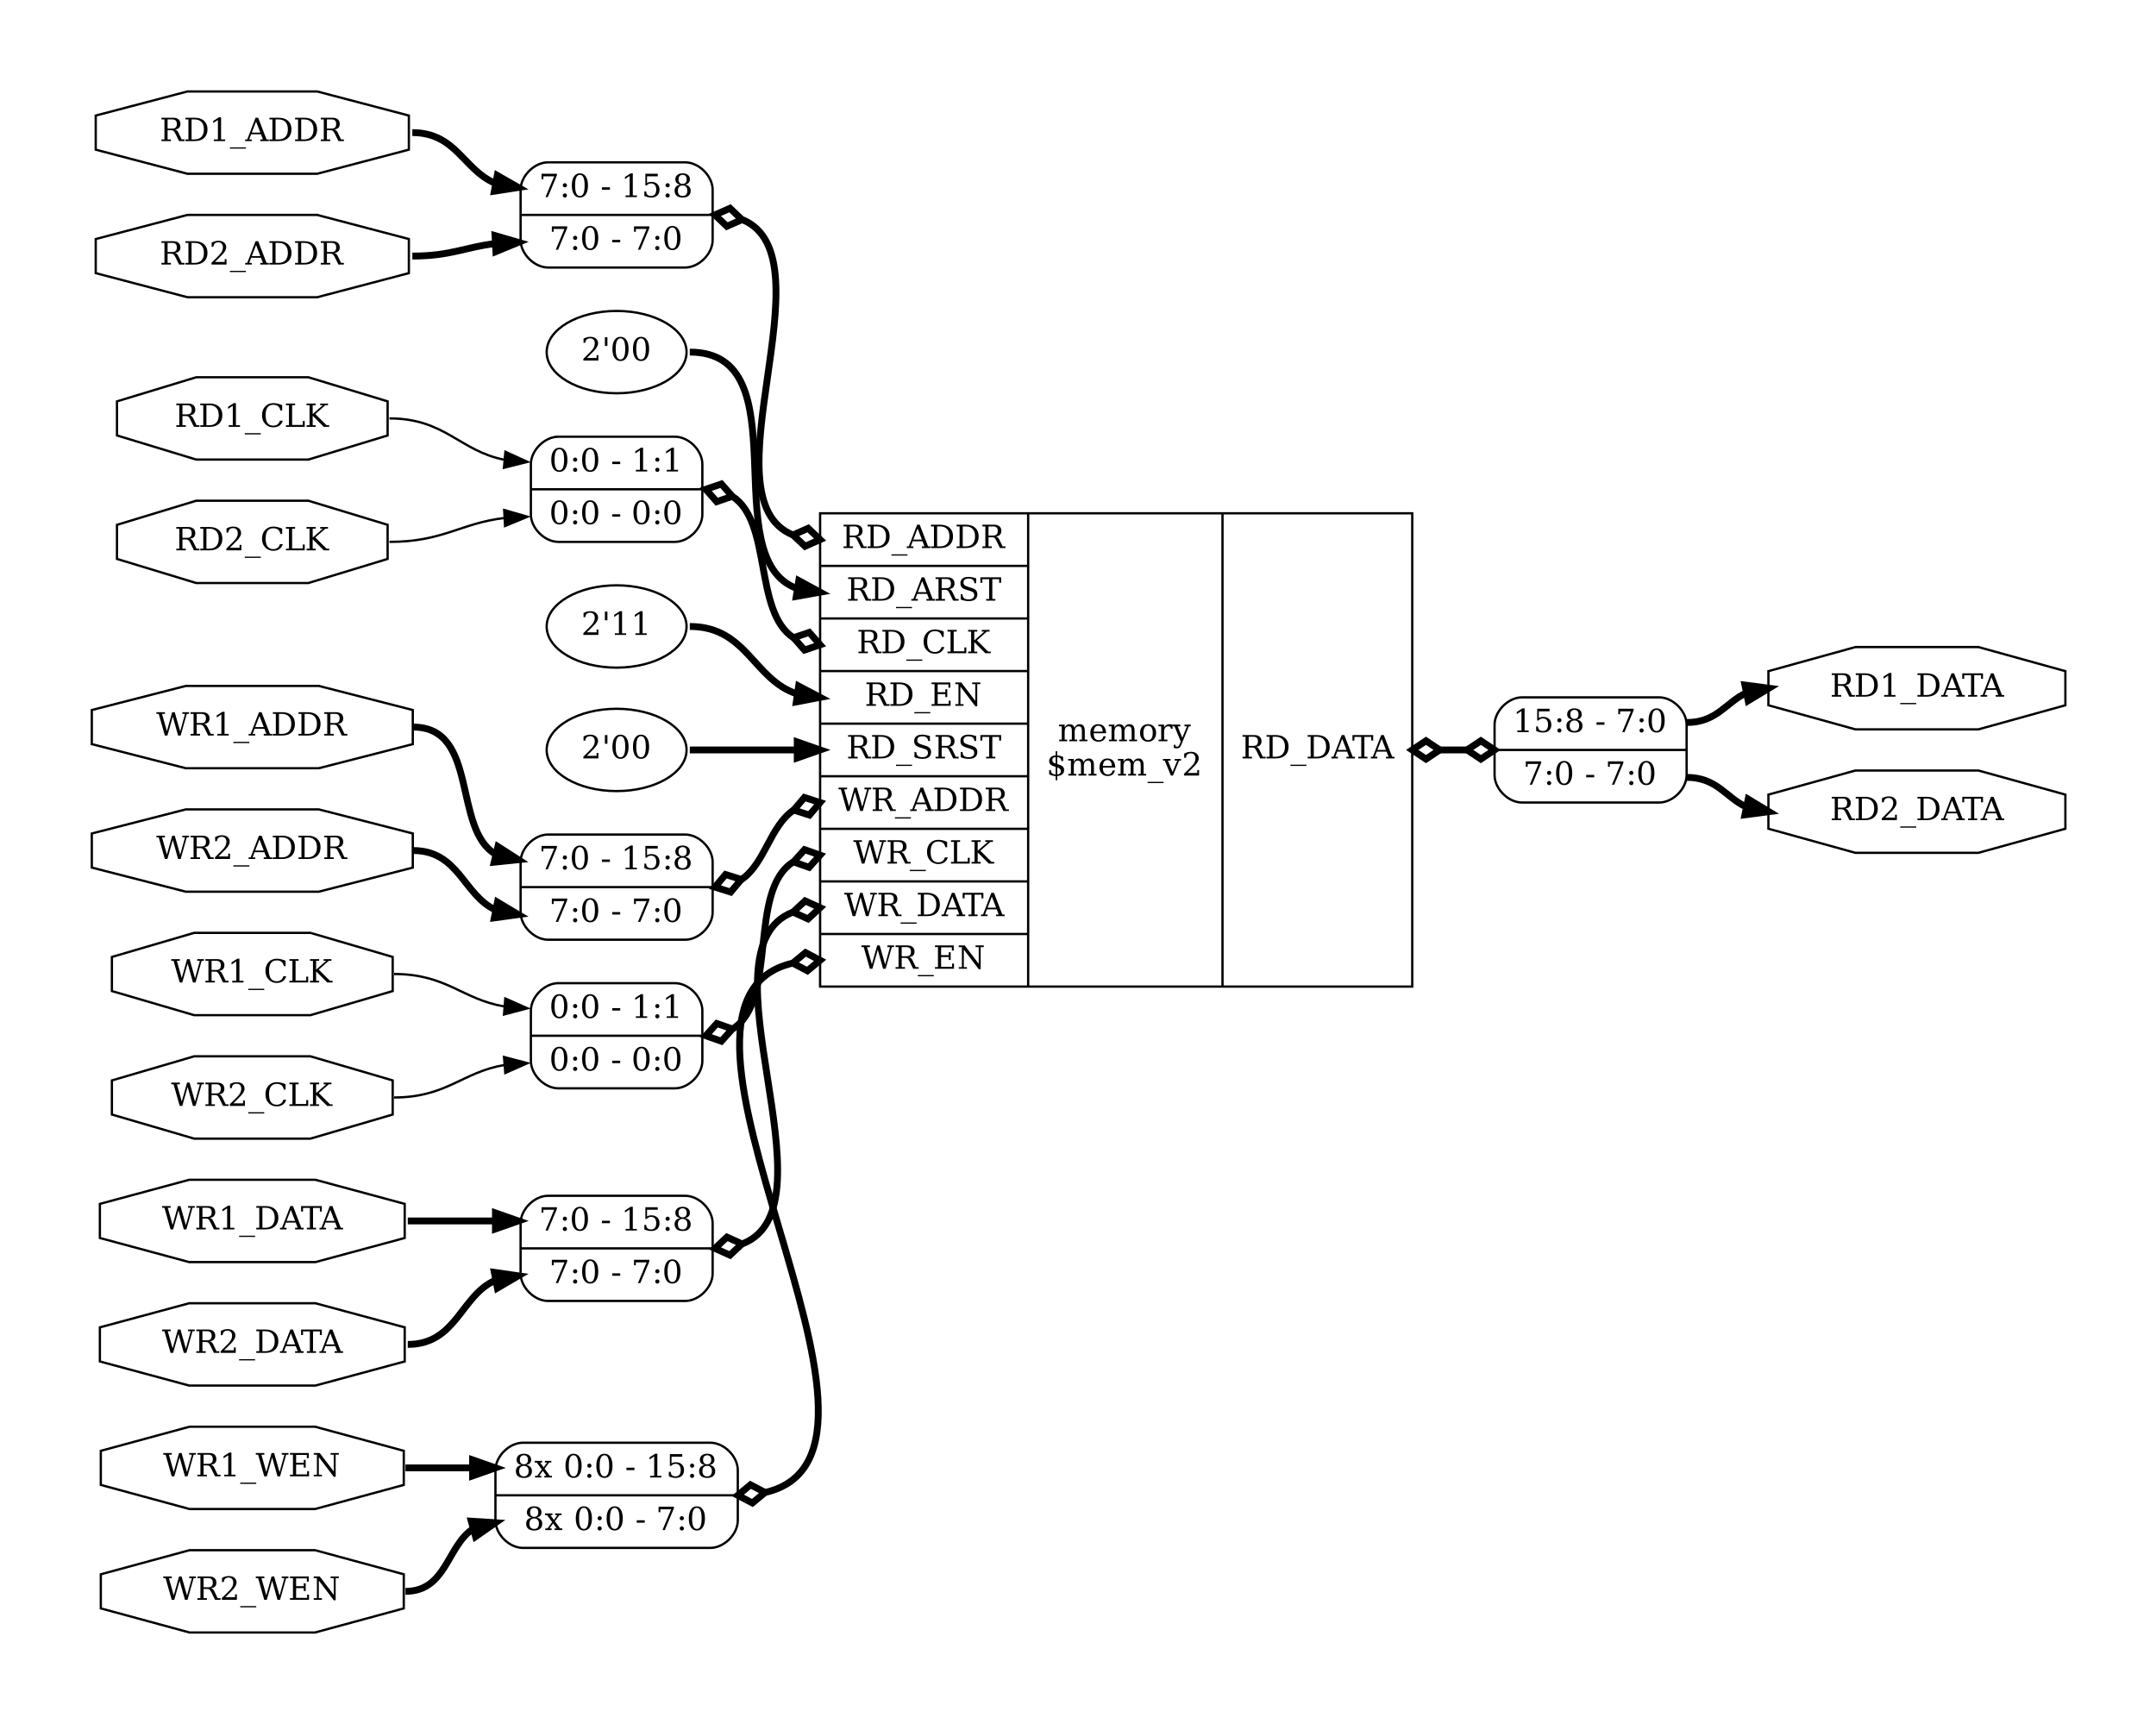 <?xml version="1.0" encoding="UTF-8"?>
<svg xmlns="http://www.w3.org/2000/svg" xmlns:xlink="http://www.w3.org/1999/xlink" width="943pt" height="754pt" viewBox="0 0 943 754" version="1.1">
<defs>
<g>
<symbol overflow="visible" id="glyph0-0">
<path style="stroke:none;" d="M 0.703 2.469 L 0.703 -9.875 L 7.703 -9.875 L 7.703 2.469 Z M 1.484 1.703 L 6.922 1.703 L 6.922 -9.078 L 1.484 -9.078 Z M 1.484 1.703 "/>
</symbol>
<symbol overflow="visible" id="glyph0-1">
<path style="stroke:none;" d="M 6.703 -5.062 C 7.023 -4.977 7.301 -4.832 7.531 -4.625 C 7.758 -4.414 7.969 -4.125 8.156 -3.75 L 9.625 -0.719 L 10.875 -0.719 L 10.875 0 L 8.469 0 L 6.875 -3.25 C 6.57 -3.875 6.289 -4.281 6.031 -4.469 C 5.781 -4.656 5.43 -4.75 4.984 -4.75 L 3.453 -4.75 L 3.453 -0.719 L 4.906 -0.719 L 4.906 0 L 0.766 0 L 0.766 -0.719 L 2.078 -0.719 L 2.078 -9.469 L 0.766 -9.469 L 0.766 -10.203 L 5.953 -10.203 C 6.941 -10.203 7.707 -9.961 8.25 -9.484 C 8.789 -9.016 9.062 -8.348 9.062 -7.484 C 9.062 -6.773 8.863 -6.219 8.469 -5.812 C 8.07 -5.414 7.484 -5.164 6.703 -5.062 Z M 3.453 -5.469 L 5.469 -5.469 C 6.164 -5.469 6.676 -5.629 7 -5.953 C 7.332 -6.285 7.5 -6.797 7.5 -7.484 C 7.5 -8.16 7.332 -8.66 7 -8.984 C 6.676 -9.305 6.164 -9.469 5.469 -9.469 L 3.453 -9.469 Z M 3.453 -5.469 "/>
</symbol>
<symbol overflow="visible" id="glyph0-2">
<path style="stroke:none;" d="M 3.453 -0.719 L 4.734 -0.719 C 6.055 -0.719 7.07 -1.098 7.781 -1.859 C 8.488 -2.617 8.844 -3.703 8.844 -5.109 C 8.844 -6.523 8.488 -7.602 7.781 -8.344 C 7.082 -9.094 6.066 -9.469 4.734 -9.469 L 3.453 -9.469 Z M 0.766 0 L 0.766 -0.719 L 2.078 -0.719 L 2.078 -9.469 L 0.766 -9.469 L 0.766 -10.203 L 4.828 -10.203 C 6.586 -10.203 7.957 -9.754 8.938 -8.859 C 9.926 -7.961 10.422 -6.711 10.422 -5.109 C 10.422 -3.504 9.926 -2.25 8.938 -1.344 C 7.957 -0.445 6.586 0 4.828 0 Z M 0.766 0 "/>
</symbol>
<symbol overflow="visible" id="glyph0-3">
<path style="stroke:none;" d="M 1.984 0 L 1.984 -0.719 L 3.766 -0.719 L 3.766 -9.219 L 1.703 -7.875 L 1.703 -8.781 L 4.203 -10.391 L 5.141 -10.391 L 5.141 -0.719 L 6.922 -0.719 L 6.922 0 Z M 1.984 0 "/>
</symbol>
<symbol overflow="visible" id="glyph0-4">
<path style="stroke:none;" d="M 7 2.75 L 7 3.297 L 0 3.297 L 0 2.75 Z M 7 2.75 "/>
</symbol>
<symbol overflow="visible" id="glyph0-5">
<path style="stroke:none;" d="M 2.797 -3.703 L 6.547 -3.703 L 4.672 -8.547 Z M -0.078 0 L -0.078 -0.719 L 0.812 -0.719 L 4.453 -10.203 L 5.594 -10.203 L 9.25 -0.719 L 10.25 -0.719 L 10.25 0 L 6.531 0 L 6.531 -0.719 L 7.672 -0.719 L 6.812 -2.969 L 2.516 -2.969 L 1.672 -0.719 L 2.797 -0.719 L 2.797 0 Z M -0.078 0 "/>
</symbol>
<symbol overflow="visible" id="glyph0-6">
<path style="stroke:none;" d="M 7.891 -9.516 L 3.906 0 L 2.891 0 L 6.688 -9.078 L 1.969 -9.078 L 1.969 -7.828 L 1.172 -7.828 L 1.172 -10.203 L 7.891 -10.203 Z M 7.891 -9.516 "/>
</symbol>
<symbol overflow="visible" id="glyph0-7">
<path style="stroke:none;" d="M 1.453 -0.719 C 1.453 -0.969 1.539 -1.18 1.719 -1.359 C 1.895 -1.535 2.109 -1.625 2.359 -1.625 C 2.617 -1.625 2.836 -1.535 3.016 -1.359 C 3.191 -1.18 3.281 -0.969 3.281 -0.719 C 3.281 -0.457 3.191 -0.238 3.016 -0.062 C 2.836 0.113 2.617 0.203 2.359 0.203 C 2.098 0.203 1.879 0.113 1.703 -0.062 C 1.535 -0.238 1.453 -0.457 1.453 -0.719 Z M 1.453 -5.172 C 1.453 -5.422 1.539 -5.633 1.719 -5.812 C 1.895 -5.988 2.109 -6.078 2.359 -6.078 C 2.617 -6.078 2.836 -5.988 3.016 -5.812 C 3.191 -5.645 3.281 -5.43 3.281 -5.172 C 3.281 -4.91 3.191 -4.691 3.016 -4.516 C 2.836 -4.348 2.617 -4.266 2.359 -4.266 C 2.109 -4.266 1.895 -4.348 1.719 -4.516 C 1.539 -4.691 1.453 -4.91 1.453 -5.172 Z M 1.453 -5.172 "/>
</symbol>
<symbol overflow="visible" id="glyph0-8">
<path style="stroke:none;" d="M 4.453 -0.484 C 5.148 -0.484 5.672 -0.863 6.016 -1.625 C 6.359 -2.395 6.531 -3.551 6.531 -5.094 C 6.531 -6.645 6.359 -7.801 6.016 -8.562 C 5.672 -9.332 5.148 -9.719 4.453 -9.719 C 3.754 -9.719 3.227 -9.332 2.875 -8.562 C 2.531 -7.801 2.359 -6.645 2.359 -5.094 C 2.359 -3.551 2.531 -2.395 2.875 -1.625 C 3.227 -0.863 3.754 -0.484 4.453 -0.484 Z M 4.453 0.203 C 3.348 0.203 2.484 -0.258 1.859 -1.188 C 1.234 -2.125 0.922 -3.426 0.922 -5.094 C 0.922 -6.77 1.234 -8.07 1.859 -9 C 2.484 -9.926 3.348 -10.391 4.453 -10.391 C 5.566 -10.391 6.43 -9.926 7.047 -9 C 7.672 -8.07 7.984 -6.77 7.984 -5.094 C 7.984 -3.426 7.672 -2.125 7.047 -1.188 C 6.43 -0.258 5.566 0.203 4.453 0.203 Z M 4.453 0.203 "/>
</symbol>
<symbol overflow="visible" id="glyph0-9">
<path style="stroke:none;" d=""/>
</symbol>
<symbol overflow="visible" id="glyph0-10">
<path style="stroke:none;" d="M 0.609 -4.281 L 4.109 -4.281 L 4.109 -3.219 L 0.609 -3.219 Z M 0.609 -4.281 "/>
</symbol>
<symbol overflow="visible" id="glyph0-11">
<path style="stroke:none;" d="M 7.047 -10.203 L 7.047 -9.078 L 2.359 -9.078 L 2.359 -6.156 C 2.598 -6.32 2.875 -6.445 3.188 -6.531 C 3.508 -6.613 3.867 -6.656 4.266 -6.656 C 5.359 -6.656 6.223 -6.348 6.859 -5.734 C 7.504 -5.117 7.828 -4.285 7.828 -3.234 C 7.828 -2.148 7.504 -1.305 6.859 -0.703 C 6.211 -0.098 5.305 0.203 4.141 0.203 C 3.672 0.203 3.191 0.145 2.703 0.031 C 2.211 -0.082 1.707 -0.258 1.188 -0.5 L 1.188 -2.469 L 1.969 -2.469 C 2.008 -1.82 2.211 -1.328 2.578 -0.984 C 2.953 -0.648 3.473 -0.484 4.141 -0.484 C 4.859 -0.484 5.41 -0.719 5.797 -1.188 C 6.191 -1.664 6.391 -2.348 6.391 -3.234 C 6.391 -4.117 6.195 -4.797 5.812 -5.266 C 5.426 -5.734 4.867 -5.969 4.141 -5.969 C 3.734 -5.969 3.375 -5.895 3.062 -5.75 C 2.75 -5.602 2.473 -5.379 2.234 -5.078 L 1.641 -5.078 L 1.641 -10.203 Z M 7.047 -10.203 "/>
</symbol>
<symbol overflow="visible" id="glyph0-12">
<path style="stroke:none;" d="M 6.516 -2.797 C 6.516 -3.523 6.332 -4.086 5.969 -4.484 C 5.613 -4.891 5.109 -5.094 4.453 -5.094 C 3.797 -5.094 3.285 -4.891 2.922 -4.484 C 2.555 -4.086 2.375 -3.523 2.375 -2.797 C 2.375 -2.055 2.555 -1.484 2.922 -1.078 C 3.285 -0.68 3.797 -0.484 4.453 -0.484 C 5.109 -0.484 5.613 -0.68 5.969 -1.078 C 6.332 -1.484 6.516 -2.055 6.516 -2.797 Z M 6.234 -7.75 C 6.234 -8.363 6.078 -8.844 5.766 -9.188 C 5.453 -9.539 5.016 -9.719 4.453 -9.719 C 3.891 -9.719 3.445 -9.539 3.125 -9.188 C 2.812 -8.844 2.656 -8.363 2.656 -7.75 C 2.656 -7.125 2.812 -6.633 3.125 -6.281 C 3.445 -5.938 3.891 -5.766 4.453 -5.766 C 5.016 -5.766 5.453 -5.938 5.766 -6.281 C 6.078 -6.633 6.234 -7.125 6.234 -7.75 Z M 5.5 -5.438 C 6.281 -5.332 6.883 -5.047 7.312 -4.578 C 7.75 -4.109 7.969 -3.516 7.969 -2.797 C 7.969 -1.836 7.66 -1.098 7.047 -0.578 C 6.441 -0.055 5.578 0.203 4.453 0.203 C 3.328 0.203 2.457 -0.055 1.844 -0.578 C 1.238 -1.098 0.938 -1.836 0.938 -2.797 C 0.938 -3.516 1.148 -4.109 1.578 -4.578 C 2.016 -5.047 2.625 -5.332 3.406 -5.438 C 2.719 -5.562 2.188 -5.82 1.812 -6.219 C 1.445 -6.613 1.266 -7.125 1.266 -7.75 C 1.266 -8.562 1.547 -9.203 2.109 -9.672 C 2.68 -10.148 3.461 -10.391 4.453 -10.391 C 5.441 -10.391 6.219 -10.148 6.781 -9.672 C 7.344 -9.203 7.625 -8.562 7.625 -7.75 C 7.625 -7.125 7.441 -6.613 7.078 -6.219 C 6.711 -5.82 6.188 -5.562 5.5 -5.438 Z M 5.5 -5.438 "/>
</symbol>
<symbol overflow="visible" id="glyph0-13">
<path style="stroke:none;" d="M 9.875 -2.703 C 9.57 -1.742 9.066 -1.02 8.359 -0.531 C 7.648 -0.039 6.754 0.203 5.672 0.203 C 5.004 0.203 4.383 0.086 3.812 -0.141 C 3.238 -0.367 2.734 -0.707 2.297 -1.156 C 1.785 -1.664 1.406 -2.242 1.156 -2.891 C 0.906 -3.535 0.781 -4.27 0.781 -5.094 C 0.781 -6.676 1.238 -7.953 2.156 -8.922 C 3.07 -9.898 4.281 -10.391 5.781 -10.391 C 6.344 -10.391 6.938 -10.316 7.562 -10.172 C 8.188 -10.023 8.863 -9.805 9.594 -9.516 L 9.594 -7.156 L 8.812 -7.156 C 8.645 -8.008 8.305 -8.641 7.797 -9.047 C 7.297 -9.453 6.586 -9.656 5.672 -9.656 C 4.578 -9.656 3.75 -9.27 3.188 -8.5 C 2.633 -7.727 2.359 -6.594 2.359 -5.094 C 2.359 -3.594 2.633 -2.457 3.188 -1.688 C 3.75 -0.914 4.578 -0.531 5.672 -0.531 C 6.43 -0.531 7.055 -0.711 7.547 -1.078 C 8.035 -1.441 8.391 -1.984 8.609 -2.703 Z M 9.875 -2.703 "/>
</symbol>
<symbol overflow="visible" id="glyph0-14">
<path style="stroke:none;" d="M 0.766 0 L 0.766 -0.719 L 2.078 -0.719 L 2.078 -9.469 L 0.766 -9.469 L 0.766 -10.203 L 4.766 -10.203 L 4.766 -9.469 L 3.453 -9.469 L 3.453 -0.844 L 8.125 -0.844 L 8.125 -2.547 L 8.969 -2.547 L 8.969 0 Z M 0.766 0 "/>
</symbol>
<symbol overflow="visible" id="glyph0-15">
<path style="stroke:none;" d="M 0.766 0 L 0.766 -0.719 L 2.078 -0.719 L 2.078 -9.469 L 0.766 -9.469 L 0.766 -10.203 L 4.766 -10.203 L 4.766 -9.469 L 3.453 -9.469 L 3.453 -5.609 L 7.859 -9.469 L 6.75 -9.469 L 6.75 -10.203 L 10.141 -10.203 L 10.141 -9.469 L 8.984 -9.469 L 4.609 -5.625 L 9.516 -0.719 L 10.672 -0.719 L 10.672 0 L 8.297 0 L 3.453 -4.844 L 3.453 -0.719 L 4.766 -0.719 L 4.766 0 Z M 0.766 0 "/>
</symbol>
<symbol overflow="visible" id="glyph0-16">
<path style="stroke:none;" d="M 2.672 0 L 2.672 -0.719 L 3.984 -0.719 L 3.984 -9.391 L 0.984 -9.391 L 0.984 -7.797 L 0.141 -7.797 L 0.141 -10.203 L 9.203 -10.203 L 9.203 -7.797 L 8.359 -7.797 L 8.359 -9.391 L 5.359 -9.391 L 5.359 -0.719 L 6.672 -0.719 L 6.672 0 Z M 2.672 0 "/>
</symbol>
<symbol overflow="visible" id="glyph0-17">
<path style="stroke:none;" d="M 1.797 -7.766 L 1.031 -7.766 L 1.031 -9.594 C 1.508 -9.852 1.992 -10.051 2.484 -10.188 C 2.984 -10.32 3.473 -10.391 3.953 -10.391 C 5.016 -10.391 5.852 -10.129 6.469 -9.609 C 7.082 -9.098 7.391 -8.398 7.391 -7.516 C 7.391 -6.516 6.691 -5.32 5.297 -3.938 C 5.191 -3.832 5.109 -3.754 5.047 -3.703 L 2.469 -1.125 L 6.734 -1.125 L 6.734 -2.375 L 7.531 -2.375 L 7.531 0 L 0.953 0 L 0.953 -0.75 L 4.047 -3.828 C 4.734 -4.516 5.223 -5.145 5.516 -5.719 C 5.805 -6.289 5.953 -6.891 5.953 -7.516 C 5.953 -8.203 5.77 -8.738 5.406 -9.125 C 5.051 -9.52 4.562 -9.719 3.938 -9.719 C 3.281 -9.719 2.773 -9.555 2.422 -9.234 C 2.066 -8.91 1.859 -8.422 1.797 -7.766 Z M 1.797 -7.766 "/>
</symbol>
<symbol overflow="visible" id="glyph0-18">
<path style="stroke:none;" d="M 10.672 0 L 9.547 0 L 7.219 -8.297 L 4.875 0 L 3.75 0 L 1.078 -9.469 L 0.062 -9.469 L 0.062 -10.203 L 3.797 -10.203 L 3.797 -9.469 L 2.516 -9.469 L 4.656 -1.938 L 6.969 -10.203 L 8.078 -10.203 L 10.453 -1.844 L 12.578 -9.469 L 11.406 -9.469 L 11.406 -10.203 L 14.344 -10.203 L 14.344 -9.469 L 13.344 -9.469 Z M 10.672 0 "/>
</symbol>
<symbol overflow="visible" id="glyph0-19">
<path style="stroke:none;" d="M 0.766 0 L 0.766 -0.719 L 2.078 -0.719 L 2.078 -9.469 L 0.766 -9.469 L 0.766 -10.203 L 8.984 -10.203 L 8.984 -7.938 L 8.156 -7.938 L 8.156 -9.359 L 3.453 -9.359 L 3.453 -5.953 L 6.797 -5.953 L 6.797 -7.219 L 7.641 -7.219 L 7.641 -3.828 L 6.797 -3.828 L 6.797 -5.109 L 3.453 -5.109 L 3.453 -0.844 L 8.266 -0.844 L 8.266 -2.266 L 9.094 -2.266 L 9.094 0 Z M 0.766 0 "/>
</symbol>
<symbol overflow="visible" id="glyph0-20">
<path style="stroke:none;" d="M 0.688 0 L 0.688 -0.719 L 2.062 -0.719 L 2.062 -9.469 L 0.688 -9.469 L 0.688 -10.203 L 3.297 -10.203 L 9.422 -2.156 L 9.422 -9.469 L 8.047 -9.469 L 8.047 -10.203 L 11.641 -10.203 L 11.641 -9.469 L 10.266 -9.469 L 10.266 0.203 L 9.438 0.203 L 2.906 -8.406 L 2.906 -0.719 L 4.266 -0.719 L 4.266 0 Z M 0.688 0 "/>
</symbol>
<symbol overflow="visible" id="glyph0-21">
<path style="stroke:none;" d="M 4.078 -4.438 L 5.594 -6.531 L 4.625 -6.531 L 4.625 -7.266 L 7.422 -7.266 L 7.422 -6.531 L 6.453 -6.531 L 4.5 -3.844 L 6.781 -0.719 L 7.719 -0.719 L 7.719 0 L 4.375 0 L 4.375 -0.719 L 5.297 -0.719 L 3.719 -2.906 L 2.125 -0.719 L 3.062 -0.719 L 3.062 0 L 0.312 0 L 0.312 -0.719 L 1.266 -0.719 L 3.281 -3.484 L 1.062 -6.531 L 0.172 -6.531 L 0.172 -7.266 L 3.422 -7.266 L 3.422 -6.531 L 2.547 -6.531 Z M 4.078 -4.438 "/>
</symbol>
<symbol overflow="visible" id="glyph0-22">
<path style="stroke:none;" d="M 2.469 -10.203 L 2.469 -6.406 L 1.375 -6.406 L 1.375 -10.203 Z M 2.469 -10.203 "/>
</symbol>
<symbol overflow="visible" id="glyph0-23">
<path style="stroke:none;" d="M 1.297 -0.5 L 1.297 -2.812 L 2.078 -2.812 C 2.109 -2.031 2.332 -1.453 2.75 -1.078 C 3.176 -0.711 3.828 -0.531 4.703 -0.531 C 5.516 -0.531 6.133 -0.691 6.562 -1.016 C 6.988 -1.336 7.203 -1.805 7.203 -2.422 C 7.203 -2.91 7.07 -3.285 6.812 -3.547 C 6.551 -3.816 6.008 -4.078 5.188 -4.328 L 3.828 -4.734 C 2.859 -5.023 2.172 -5.391 1.766 -5.828 C 1.367 -6.273 1.172 -6.883 1.172 -7.656 C 1.172 -8.52 1.477 -9.191 2.094 -9.672 C 2.707 -10.148 3.57 -10.391 4.688 -10.391 C 5.164 -10.391 5.688 -10.336 6.25 -10.234 C 6.812 -10.129 7.41 -9.984 8.047 -9.797 L 8.047 -7.609 L 7.281 -7.609 C 7.207 -8.336 6.969 -8.859 6.562 -9.172 C 6.156 -9.492 5.539 -9.656 4.719 -9.656 C 4 -9.656 3.453 -9.508 3.078 -9.219 C 2.703 -8.926 2.516 -8.5 2.516 -7.938 C 2.516 -7.445 2.656 -7.062 2.938 -6.781 C 3.219 -6.508 3.816 -6.238 4.734 -5.969 L 6 -5.578 C 6.926 -5.305 7.582 -4.953 7.969 -4.516 C 8.363 -4.086 8.562 -3.516 8.562 -2.797 C 8.562 -1.805 8.242 -1.055 7.609 -0.547 C 6.984 -0.047 6.039 0.203 4.781 0.203 C 4.219 0.203 3.645 0.145 3.062 0.031 C 2.488 -0.082 1.898 -0.258 1.297 -0.5 Z M 1.297 -0.5 "/>
</symbol>
<symbol overflow="visible" id="glyph0-24">
<path style="stroke:none;" d="M 7.25 -5.859 C 7.488 -6.391 7.797 -6.789 8.172 -7.062 C 8.555 -7.332 9 -7.469 9.5 -7.469 C 10.258 -7.469 10.828 -7.227 11.203 -6.75 C 11.578 -6.281 11.766 -5.57 11.766 -4.625 L 11.766 -0.719 L 12.891 -0.719 L 12.891 0 L 9.406 0 L 9.406 -0.719 L 10.5 -0.719 L 10.5 -4.484 C 10.5 -5.223 10.391 -5.75 10.172 -6.062 C 9.953 -6.375 9.586 -6.531 9.078 -6.531 C 8.523 -6.531 8.098 -6.316 7.797 -5.891 C 7.504 -5.473 7.359 -4.859 7.359 -4.047 L 7.359 -0.719 L 8.453 -0.719 L 8.453 0 L 5.016 0 L 5.016 -0.719 L 6.109 -0.719 L 6.109 -4.531 C 6.109 -5.25 6 -5.758 5.781 -6.062 C 5.562 -6.375 5.195 -6.531 4.688 -6.531 C 4.125 -6.531 3.695 -6.316 3.406 -5.891 C 3.113 -5.473 2.969 -4.859 2.969 -4.047 L 2.969 -0.719 L 4.062 -0.719 L 4.062 0 L 0.578 0 L 0.578 -0.719 L 1.703 -0.719 L 1.703 -6.547 L 0.5 -6.547 L 0.5 -7.266 L 2.969 -7.266 L 2.969 -5.969 C 3.195 -6.457 3.488 -6.828 3.844 -7.078 C 4.207 -7.336 4.617 -7.469 5.078 -7.469 C 5.641 -7.469 6.109 -7.328 6.484 -7.047 C 6.867 -6.766 7.125 -6.367 7.25 -5.859 Z M 7.25 -5.859 "/>
</symbol>
<symbol overflow="visible" id="glyph0-25">
<path style="stroke:none;" d="M 7.594 -3.5 L 2.172 -3.5 L 2.172 -3.453 C 2.172 -2.461 2.352 -1.719 2.719 -1.219 C 3.094 -0.727 3.641 -0.484 4.359 -0.484 C 4.91 -0.484 5.359 -0.625 5.703 -0.906 C 6.055 -1.195 6.305 -1.629 6.453 -2.203 L 7.469 -2.203 C 7.27 -1.398 6.898 -0.797 6.359 -0.391 C 5.816 0.004 5.102 0.203 4.219 0.203 C 3.156 0.203 2.301 -0.145 1.656 -0.844 C 1.02 -1.551 0.703 -2.484 0.703 -3.641 C 0.703 -4.785 1.016 -5.707 1.641 -6.406 C 2.273 -7.113 3.109 -7.469 4.141 -7.469 C 5.242 -7.469 6.086 -7.129 6.672 -6.453 C 7.254 -5.773 7.562 -4.789 7.594 -3.5 Z M 6.109 -4.219 C 6.078 -5.07 5.895 -5.711 5.562 -6.141 C 5.238 -6.566 4.766 -6.781 4.141 -6.781 C 3.566 -6.781 3.113 -6.562 2.781 -6.125 C 2.445 -5.695 2.242 -5.062 2.172 -4.219 Z M 6.109 -4.219 "/>
</symbol>
<symbol overflow="visible" id="glyph0-26">
<path style="stroke:none;" d="M 4.219 -0.484 C 4.883 -0.484 5.391 -0.75 5.734 -1.281 C 6.078 -1.812 6.25 -2.598 6.25 -3.641 C 6.25 -4.68 6.078 -5.461 5.734 -5.984 C 5.391 -6.516 4.883 -6.781 4.219 -6.781 C 3.539 -6.781 3.031 -6.516 2.688 -5.984 C 2.344 -5.461 2.172 -4.68 2.172 -3.641 C 2.172 -2.598 2.344 -1.812 2.688 -1.281 C 3.031 -0.75 3.539 -0.484 4.219 -0.484 Z M 4.219 0.203 C 3.156 0.203 2.301 -0.145 1.656 -0.844 C 1.02 -1.551 0.703 -2.484 0.703 -3.641 C 0.703 -4.797 1.02 -5.723 1.656 -6.422 C 2.301 -7.117 3.156 -7.469 4.219 -7.469 C 5.27 -7.469 6.113 -7.117 6.75 -6.422 C 7.395 -5.723 7.719 -4.797 7.719 -3.641 C 7.719 -2.484 7.395 -1.551 6.75 -0.844 C 6.113 -0.145 5.27 0.203 4.219 0.203 Z M 4.219 0.203 "/>
</symbol>
<symbol overflow="visible" id="glyph0-27">
<path style="stroke:none;" d="M 6.688 -7.281 L 6.688 -5.469 L 5.969 -5.469 C 5.945 -5.82 5.848 -6.086 5.672 -6.266 C 5.492 -6.441 5.234 -6.531 4.891 -6.531 C 4.266 -6.531 3.785 -6.316 3.453 -5.891 C 3.129 -5.461 2.969 -4.848 2.969 -4.047 L 2.969 -0.719 L 4.422 -0.719 L 4.422 0 L 0.578 0 L 0.578 -0.719 L 1.703 -0.719 L 1.703 -6.547 L 0.5 -6.547 L 0.5 -7.266 L 2.969 -7.266 L 2.969 -5.969 C 3.219 -6.477 3.535 -6.852 3.922 -7.094 C 4.305 -7.344 4.773 -7.469 5.328 -7.469 C 5.535 -7.469 5.75 -7.453 5.969 -7.422 C 6.195 -7.391 6.438 -7.344 6.688 -7.281 Z M 6.688 -7.281 "/>
</symbol>
<symbol overflow="visible" id="glyph0-28">
<path style="stroke:none;" d="M 3.016 1.328 L 3.5 0.125 L 0.781 -6.531 L -0.047 -6.531 L -0.047 -7.266 L 3.297 -7.266 L 3.297 -6.531 L 2.141 -6.531 L 4.188 -1.531 L 6.234 -6.531 L 5.141 -6.531 L 5.141 -7.266 L 7.875 -7.266 L 7.875 -6.531 L 7.062 -6.531 L 3.719 1.641 C 3.5 2.203 3.25 2.586 2.969 2.797 C 2.688 3.004 2.297 3.109 1.797 3.109 C 1.578 3.109 1.352 3.086 1.125 3.047 C 0.906 3.016 0.68 2.969 0.453 2.906 L 0.453 1.516 L 1.094 1.516 C 1.125 1.816 1.203 2.035 1.328 2.172 C 1.461 2.305 1.664 2.375 1.938 2.375 C 2.188 2.375 2.383 2.305 2.531 2.172 C 2.688 2.035 2.848 1.754 3.016 1.328 Z M 3.016 1.328 "/>
</symbol>
<symbol overflow="visible" id="glyph0-29">
<path style="stroke:none;" d="M 4.719 -0.469 C 5.227 -0.508 5.617 -0.656 5.891 -0.906 C 6.16 -1.156 6.297 -1.5 6.297 -1.938 C 6.297 -2.32 6.16 -2.648 5.891 -2.922 C 5.629 -3.203 5.238 -3.414 4.719 -3.562 Z M 4.031 -8.109 C 3.562 -8.078 3.195 -7.941 2.938 -7.703 C 2.676 -7.461 2.547 -7.145 2.547 -6.75 C 2.547 -6.383 2.664 -6.078 2.906 -5.828 C 3.145 -5.586 3.52 -5.395 4.031 -5.25 Z M 1.203 -0.5 L 1.203 -2.375 L 1.938 -2.375 C 1.957 -1.75 2.141 -1.273 2.484 -0.953 C 2.836 -0.641 3.352 -0.477 4.031 -0.469 L 4.031 -3.781 C 2.988 -4.07 2.254 -4.406 1.828 -4.781 C 1.398 -5.164 1.188 -5.672 1.188 -6.297 C 1.188 -7.023 1.438 -7.609 1.938 -8.047 C 2.438 -8.492 3.133 -8.75 4.031 -8.812 L 4.031 -10.641 L 4.719 -10.641 L 4.719 -8.812 C 5.176 -8.77 5.617 -8.691 6.047 -8.578 C 6.473 -8.473 6.891 -8.328 7.297 -8.141 L 7.297 -6.344 L 6.547 -6.344 C 6.492 -6.875 6.312 -7.289 6 -7.594 C 5.688 -7.895 5.258 -8.066 4.719 -8.109 L 4.719 -5.031 C 5.844 -4.719 6.629 -4.363 7.078 -3.969 C 7.523 -3.582 7.75 -3.055 7.75 -2.391 C 7.75 -1.641 7.484 -1.035 6.953 -0.578 C 6.422 -0.117 5.676 0.145 4.719 0.219 L 4.719 2.062 L 4.031 2.062 L 4.031 0.219 C 3.594 0.207 3.141 0.141 2.672 0.016 C 2.203 -0.098 1.711 -0.27 1.203 -0.5 Z M 1.203 -0.5 "/>
</symbol>
<symbol overflow="visible" id="glyph0-30">
<path style="stroke:none;" d="M 3.453 0 L 0.781 -6.531 L -0.047 -6.531 L -0.047 -7.266 L 3.297 -7.266 L 3.297 -6.531 L 2.141 -6.531 L 4.188 -1.531 L 6.234 -6.531 L 5.141 -6.531 L 5.141 -7.266 L 7.875 -7.266 L 7.875 -6.531 L 7.062 -6.531 L 4.375 0 Z M 3.453 0 "/>
</symbol>
</g>
</defs>
<g id="surface1">
<path style="fill:none;stroke-width:1;stroke-linecap:butt;stroke-linejoin:miter;stroke:rgb(0%,0%,0%);stroke-opacity:1;stroke-miterlimit:10;" d="M 178.828 65.457 L 178.828 50.543 L 138.715 40 L 81.984 40 L 41.871 50.543 L 41.871 65.457 L 81.984 76 L 138.715 76 Z M 178.828 65.457 "/>
<g style="fill:rgb(0%,0%,0%);fill-opacity:1;">
  <use xlink:href="#glyph0-1" x="69.848" y="61.699"/>
</g>
<g style="fill:rgb(0%,0%,0%);fill-opacity:1;">
  <use xlink:href="#glyph0-2" x="80.334" y="61.699"/>
  <use xlink:href="#glyph0-3" x="91.548" y="61.699"/>
</g>
<g style="fill:rgb(0%,0%,0%);fill-opacity:1;">
  <use xlink:href="#glyph0-4" x="100.564" y="61.699"/>
</g>
<g style="fill:rgb(0%,0%,0%);fill-opacity:1;">
  <use xlink:href="#glyph0-5" x="107.326" y="61.699"/>
</g>
<g style="fill:rgb(0%,0%,0%);fill-opacity:1;">
  <use xlink:href="#glyph0-2" x="117.07" y="61.699"/>
  <use xlink:href="#glyph0-2" x="128.285" y="61.699"/>
</g>
<g style="fill:rgb(0%,0%,0%);fill-opacity:1;">
  <use xlink:href="#glyph0-1" x="139.541" y="61.699"/>
</g>
<path style="fill:none;stroke-width:1;stroke-linecap:butt;stroke-linejoin:miter;stroke:rgb(0%,0%,0%);stroke-opacity:1;stroke-miterlimit:10;" d="M 239.699 117 C 239.699 117 299.699 117 299.699 117 C 305.699 117 311.699 111 311.699 105 C 311.699 105 311.699 83 311.699 83 C 311.699 77 305.699 71 299.699 71 C 299.699 71 239.699 71 239.699 71 C 233.699 71 227.699 77 227.699 83 C 227.699 83 227.699 105 227.699 105 C 227.699 111 233.699 117 239.699 117 "/>
<g style="fill:rgb(0%,0%,0%);fill-opacity:1;">
  <use xlink:href="#glyph0-6" x="235.699" y="86.199"/>
</g>
<g style="fill:rgb(0%,0%,0%);fill-opacity:1;">
  <use xlink:href="#glyph0-7" x="244.701" y="86.199"/>
</g>
<g style="fill:rgb(0%,0%,0%);fill-opacity:1;">
  <use xlink:href="#glyph0-8" x="249.181" y="86.199"/>
</g>
<g style="fill:rgb(0%,0%,0%);fill-opacity:1;">
  <use xlink:href="#glyph0-9" x="258.184" y="86.199"/>
</g>
<g style="fill:rgb(0%,0%,0%);fill-opacity:1;">
  <use xlink:href="#glyph0-10" x="262.664" y="86.199"/>
</g>
<g style="fill:rgb(0%,0%,0%);fill-opacity:1;">
  <use xlink:href="#glyph0-9" x="267.158" y="86.199"/>
</g>
<g style="fill:rgb(0%,0%,0%);fill-opacity:1;">
  <use xlink:href="#glyph0-3" x="271.638" y="86.199"/>
</g>
<g style="fill:rgb(0%,0%,0%);fill-opacity:1;">
  <use xlink:href="#glyph0-11" x="280.64" y="86.199"/>
</g>
<g style="fill:rgb(0%,0%,0%);fill-opacity:1;">
  <use xlink:href="#glyph0-7" x="289.642" y="86.199"/>
</g>
<g style="fill:rgb(0%,0%,0%);fill-opacity:1;">
  <use xlink:href="#glyph0-12" x="294.122" y="86.199"/>
</g>
<path style="fill:none;stroke-width:1;stroke-linecap:butt;stroke-linejoin:miter;stroke:rgb(0%,0%,0%);stroke-opacity:1;stroke-miterlimit:10;" d="M 227.699 94 L 311.699 94 "/>
<g style="fill:rgb(0%,0%,0%);fill-opacity:1;">
  <use xlink:href="#glyph0-6" x="240.199" y="109.199"/>
</g>
<g style="fill:rgb(0%,0%,0%);fill-opacity:1;">
  <use xlink:href="#glyph0-7" x="249.201" y="109.199"/>
</g>
<g style="fill:rgb(0%,0%,0%);fill-opacity:1;">
  <use xlink:href="#glyph0-8" x="253.681" y="109.199"/>
</g>
<g style="fill:rgb(0%,0%,0%);fill-opacity:1;">
  <use xlink:href="#glyph0-9" x="262.684" y="109.199"/>
</g>
<g style="fill:rgb(0%,0%,0%);fill-opacity:1;">
  <use xlink:href="#glyph0-10" x="267.164" y="109.199"/>
</g>
<g style="fill:rgb(0%,0%,0%);fill-opacity:1;">
  <use xlink:href="#glyph0-9" x="271.658" y="109.199"/>
</g>
<g style="fill:rgb(0%,0%,0%);fill-opacity:1;">
  <use xlink:href="#glyph0-6" x="276.138" y="109.199"/>
</g>
<g style="fill:rgb(0%,0%,0%);fill-opacity:1;">
  <use xlink:href="#glyph0-7" x="285.14" y="109.199"/>
</g>
<g style="fill:rgb(0%,0%,0%);fill-opacity:1;">
  <use xlink:href="#glyph0-8" x="289.634" y="109.199"/>
</g>
<path style="fill:none;stroke-width:3;stroke-linecap:butt;stroke-linejoin:miter;stroke:rgb(0%,0%,0%);stroke-opacity:1;stroke-miterlimit:10;" d="M 180.348 58 C 199.559 58 202.832 74.461 216.562 80.117 "/>
<path style="fill-rule:nonzero;fill:rgb(0%,0%,0%);fill-opacity:1;stroke-width:3;stroke-linecap:butt;stroke-linejoin:miter;stroke:rgb(0%,0%,0%);stroke-opacity:1;stroke-miterlimit:10;" d="M 217.508 76.73 L 226.699 82 L 216.227 83.613 Z M 217.508 76.73 "/>
<path style="fill:none;stroke-width:1;stroke-linecap:butt;stroke-linejoin:miter;stroke:rgb(0%,0%,0%);stroke-opacity:1;stroke-miterlimit:10;" d="M 169.535 190.457 L 169.535 175.543 L 134.867 165 L 85.832 165 L 51.164 175.543 L 51.164 190.457 L 85.832 201 L 134.867 201 Z M 169.535 190.457 "/>
<g style="fill:rgb(0%,0%,0%);fill-opacity:1;">
  <use xlink:href="#glyph0-1" x="76.348" y="186.699"/>
</g>
<g style="fill:rgb(0%,0%,0%);fill-opacity:1;">
  <use xlink:href="#glyph0-2" x="86.834" y="186.699"/>
  <use xlink:href="#glyph0-3" x="98.048" y="186.699"/>
</g>
<g style="fill:rgb(0%,0%,0%);fill-opacity:1;">
  <use xlink:href="#glyph0-4" x="107.064" y="186.699"/>
</g>
<g style="fill:rgb(0%,0%,0%);fill-opacity:1;">
  <use xlink:href="#glyph0-13" x="113.826" y="186.699"/>
</g>
<g style="fill:rgb(0%,0%,0%);fill-opacity:1;">
  <use xlink:href="#glyph0-14" x="124.312" y="186.699"/>
</g>
<g style="fill:rgb(0%,0%,0%);fill-opacity:1;">
  <use xlink:href="#glyph0-15" x="133.315" y="186.699"/>
</g>
<path style="fill:none;stroke-width:1;stroke-linecap:butt;stroke-linejoin:miter;stroke:rgb(0%,0%,0%);stroke-opacity:1;stroke-miterlimit:10;" d="M 244.199 237 C 244.199 237 295.199 237 295.199 237 C 301.199 237 307.199 231 307.199 225 C 307.199 225 307.199 203 307.199 203 C 307.199 197 301.199 191 295.199 191 C 295.199 191 244.199 191 244.199 191 C 238.199 191 232.199 197 232.199 203 C 232.199 203 232.199 225 232.199 225 C 232.199 231 238.199 237 244.199 237 "/>
<g style="fill:rgb(0%,0%,0%);fill-opacity:1;">
  <use xlink:href="#glyph0-8" x="240.199" y="206.199"/>
</g>
<g style="fill:rgb(0%,0%,0%);fill-opacity:1;">
  <use xlink:href="#glyph0-7" x="249.201" y="206.199"/>
</g>
<g style="fill:rgb(0%,0%,0%);fill-opacity:1;">
  <use xlink:href="#glyph0-8" x="253.681" y="206.199"/>
</g>
<g style="fill:rgb(0%,0%,0%);fill-opacity:1;">
  <use xlink:href="#glyph0-9" x="262.684" y="206.199"/>
</g>
<g style="fill:rgb(0%,0%,0%);fill-opacity:1;">
  <use xlink:href="#glyph0-10" x="267.164" y="206.199"/>
</g>
<g style="fill:rgb(0%,0%,0%);fill-opacity:1;">
  <use xlink:href="#glyph0-9" x="271.658" y="206.199"/>
</g>
<g style="fill:rgb(0%,0%,0%);fill-opacity:1;">
  <use xlink:href="#glyph0-3" x="276.138" y="206.199"/>
</g>
<g style="fill:rgb(0%,0%,0%);fill-opacity:1;">
  <use xlink:href="#glyph0-7" x="285.14" y="206.199"/>
</g>
<g style="fill:rgb(0%,0%,0%);fill-opacity:1;">
  <use xlink:href="#glyph0-3" x="289.634" y="206.199"/>
</g>
<path style="fill:none;stroke-width:1;stroke-linecap:butt;stroke-linejoin:miter;stroke:rgb(0%,0%,0%);stroke-opacity:1;stroke-miterlimit:10;" d="M 232.199 214 L 307.199 214 "/>
<g style="fill:rgb(0%,0%,0%);fill-opacity:1;">
  <use xlink:href="#glyph0-8" x="240.199" y="229.199"/>
</g>
<g style="fill:rgb(0%,0%,0%);fill-opacity:1;">
  <use xlink:href="#glyph0-7" x="249.201" y="229.199"/>
</g>
<g style="fill:rgb(0%,0%,0%);fill-opacity:1;">
  <use xlink:href="#glyph0-8" x="253.681" y="229.199"/>
</g>
<g style="fill:rgb(0%,0%,0%);fill-opacity:1;">
  <use xlink:href="#glyph0-9" x="262.684" y="229.199"/>
</g>
<g style="fill:rgb(0%,0%,0%);fill-opacity:1;">
  <use xlink:href="#glyph0-10" x="267.164" y="229.199"/>
</g>
<g style="fill:rgb(0%,0%,0%);fill-opacity:1;">
  <use xlink:href="#glyph0-9" x="271.658" y="229.199"/>
</g>
<g style="fill:rgb(0%,0%,0%);fill-opacity:1;">
  <use xlink:href="#glyph0-8" x="276.138" y="229.199"/>
</g>
<g style="fill:rgb(0%,0%,0%);fill-opacity:1;">
  <use xlink:href="#glyph0-7" x="285.14" y="229.199"/>
</g>
<g style="fill:rgb(0%,0%,0%);fill-opacity:1;">
  <use xlink:href="#glyph0-8" x="289.634" y="229.199"/>
</g>
<path style="fill:none;stroke-width:1;stroke-linecap:butt;stroke-linejoin:miter;stroke:rgb(0%,0%,0%);stroke-opacity:1;stroke-miterlimit:10;" d="M 170.348 183 C 194.734 183 201.062 197.289 220.652 201.082 "/>
<path style="fill-rule:nonzero;fill:rgb(0%,0%,0%);fill-opacity:1;stroke-width:1;stroke-linecap:butt;stroke-linejoin:miter;stroke:rgb(0%,0%,0%);stroke-opacity:1;stroke-miterlimit:10;" d="M 221.059 197.605 L 230.699 202 L 220.422 204.578 Z M 221.059 197.605 "/>
<path style="fill:none;stroke-width:1;stroke-linecap:butt;stroke-linejoin:miter;stroke:rgb(0%,0%,0%);stroke-opacity:1;stroke-miterlimit:10;" d="M 903.363 308.457 L 903.363 293.543 L 865.32 283 L 811.52 283 L 773.477 293.543 L 773.477 308.457 L 811.52 319 L 865.32 319 Z M 903.363 308.457 "/>
<g style="fill:rgb(0%,0%,0%);fill-opacity:1;">
  <use xlink:href="#glyph0-1" x="800.418" y="304.699"/>
</g>
<g style="fill:rgb(0%,0%,0%);fill-opacity:1;">
  <use xlink:href="#glyph0-2" x="810.904" y="304.699"/>
  <use xlink:href="#glyph0-3" x="822.118" y="304.699"/>
</g>
<g style="fill:rgb(0%,0%,0%);fill-opacity:1;">
  <use xlink:href="#glyph0-4" x="831.135" y="304.699"/>
</g>
<g style="fill:rgb(0%,0%,0%);fill-opacity:1;">
  <use xlink:href="#glyph0-2" x="837.897" y="304.699"/>
  <use xlink:href="#glyph0-5" x="849.111" y="304.699"/>
</g>
<g style="fill:rgb(0%,0%,0%);fill-opacity:1;">
  <use xlink:href="#glyph0-16" x="858.127" y="304.699"/>
</g>
<g style="fill:rgb(0%,0%,0%);fill-opacity:1;">
  <use xlink:href="#glyph0-5" x="866.359" y="304.699"/>
</g>
<path style="fill:none;stroke-width:1;stroke-linecap:butt;stroke-linejoin:miter;stroke:rgb(0%,0%,0%);stroke-opacity:1;stroke-miterlimit:10;" d="M 178.828 119.457 L 178.828 104.543 L 138.715 94 L 81.984 94 L 41.871 104.543 L 41.871 119.457 L 81.984 130 L 138.715 130 Z M 178.828 119.457 "/>
<g style="fill:rgb(0%,0%,0%);fill-opacity:1;">
  <use xlink:href="#glyph0-1" x="69.848" y="115.699"/>
</g>
<g style="fill:rgb(0%,0%,0%);fill-opacity:1;">
  <use xlink:href="#glyph0-2" x="80.334" y="115.699"/>
  <use xlink:href="#glyph0-17" x="91.548" y="115.699"/>
</g>
<g style="fill:rgb(0%,0%,0%);fill-opacity:1;">
  <use xlink:href="#glyph0-4" x="100.564" y="115.699"/>
</g>
<g style="fill:rgb(0%,0%,0%);fill-opacity:1;">
  <use xlink:href="#glyph0-5" x="107.326" y="115.699"/>
</g>
<g style="fill:rgb(0%,0%,0%);fill-opacity:1;">
  <use xlink:href="#glyph0-2" x="117.07" y="115.699"/>
  <use xlink:href="#glyph0-2" x="128.285" y="115.699"/>
</g>
<g style="fill:rgb(0%,0%,0%);fill-opacity:1;">
  <use xlink:href="#glyph0-1" x="139.541" y="115.699"/>
</g>
<path style="fill:none;stroke-width:3;stroke-linecap:butt;stroke-linejoin:miter;stroke:rgb(0%,0%,0%);stroke-opacity:1;stroke-miterlimit:10;" d="M 180.348 112 C 197.227 112 203.562 108.039 216.488 106.555 "/>
<path style="fill-rule:nonzero;fill:rgb(0%,0%,0%);fill-opacity:1;stroke-width:3;stroke-linecap:butt;stroke-linejoin:miter;stroke:rgb(0%,0%,0%);stroke-opacity:1;stroke-miterlimit:10;" d="M 216.523 103.047 L 226.699 106 L 216.902 110.035 Z M 216.523 103.047 "/>
<path style="fill:none;stroke-width:1;stroke-linecap:butt;stroke-linejoin:miter;stroke:rgb(0%,0%,0%);stroke-opacity:1;stroke-miterlimit:10;" d="M 169.535 244.457 L 169.535 229.543 L 134.867 219 L 85.832 219 L 51.164 229.543 L 51.164 244.457 L 85.832 255 L 134.867 255 Z M 169.535 244.457 "/>
<g style="fill:rgb(0%,0%,0%);fill-opacity:1;">
  <use xlink:href="#glyph0-1" x="76.348" y="240.699"/>
</g>
<g style="fill:rgb(0%,0%,0%);fill-opacity:1;">
  <use xlink:href="#glyph0-2" x="86.834" y="240.699"/>
  <use xlink:href="#glyph0-17" x="98.048" y="240.699"/>
</g>
<g style="fill:rgb(0%,0%,0%);fill-opacity:1;">
  <use xlink:href="#glyph0-4" x="107.064" y="240.699"/>
</g>
<g style="fill:rgb(0%,0%,0%);fill-opacity:1;">
  <use xlink:href="#glyph0-13" x="113.826" y="240.699"/>
</g>
<g style="fill:rgb(0%,0%,0%);fill-opacity:1;">
  <use xlink:href="#glyph0-14" x="124.312" y="240.699"/>
</g>
<g style="fill:rgb(0%,0%,0%);fill-opacity:1;">
  <use xlink:href="#glyph0-15" x="133.315" y="240.699"/>
</g>
<path style="fill:none;stroke-width:1;stroke-linecap:butt;stroke-linejoin:miter;stroke:rgb(0%,0%,0%);stroke-opacity:1;stroke-miterlimit:10;" d="M 170.348 237 C 193.887 237 201.441 228.801 220.609 226.562 "/>
<path style="fill-rule:nonzero;fill:rgb(0%,0%,0%);fill-opacity:1;stroke-width:1;stroke-linecap:butt;stroke-linejoin:miter;stroke:rgb(0%,0%,0%);stroke-opacity:1;stroke-miterlimit:10;" d="M 220.52 223.059 L 230.699 226 L 220.906 230.051 Z M 220.52 223.059 "/>
<path style="fill:none;stroke-width:1;stroke-linecap:butt;stroke-linejoin:miter;stroke:rgb(0%,0%,0%);stroke-opacity:1;stroke-miterlimit:10;" d="M 903.363 362.457 L 903.363 347.543 L 865.32 337 L 811.52 337 L 773.477 347.543 L 773.477 362.457 L 811.52 373 L 865.32 373 Z M 903.363 362.457 "/>
<g style="fill:rgb(0%,0%,0%);fill-opacity:1;">
  <use xlink:href="#glyph0-1" x="800.418" y="358.699"/>
</g>
<g style="fill:rgb(0%,0%,0%);fill-opacity:1;">
  <use xlink:href="#glyph0-2" x="810.904" y="358.699"/>
  <use xlink:href="#glyph0-17" x="822.118" y="358.699"/>
</g>
<g style="fill:rgb(0%,0%,0%);fill-opacity:1;">
  <use xlink:href="#glyph0-4" x="831.135" y="358.699"/>
</g>
<g style="fill:rgb(0%,0%,0%);fill-opacity:1;">
  <use xlink:href="#glyph0-2" x="837.897" y="358.699"/>
  <use xlink:href="#glyph0-5" x="849.111" y="358.699"/>
</g>
<g style="fill:rgb(0%,0%,0%);fill-opacity:1;">
  <use xlink:href="#glyph0-16" x="858.127" y="358.699"/>
</g>
<g style="fill:rgb(0%,0%,0%);fill-opacity:1;">
  <use xlink:href="#glyph0-5" x="866.359" y="358.699"/>
</g>
<path style="fill:none;stroke-width:1;stroke-linecap:butt;stroke-linejoin:miter;stroke:rgb(0%,0%,0%);stroke-opacity:1;stroke-miterlimit:10;" d="M 180.547 325.457 L 180.547 310.543 L 139.426 300 L 81.273 300 L 40.152 310.543 L 40.152 325.457 L 81.273 336 L 139.426 336 Z M 180.547 325.457 "/>
<g style="fill:rgb(0%,0%,0%);fill-opacity:1;">
  <use xlink:href="#glyph0-18" x="68.348" y="321.699"/>
</g>
<g style="fill:rgb(0%,0%,0%);fill-opacity:1;">
  <use xlink:href="#glyph0-1" x="82.586" y="321.699"/>
</g>
<g style="fill:rgb(0%,0%,0%);fill-opacity:1;">
  <use xlink:href="#glyph0-3" x="93.072" y="321.699"/>
</g>
<g style="fill:rgb(0%,0%,0%);fill-opacity:1;">
  <use xlink:href="#glyph0-4" x="102.074" y="321.699"/>
</g>
<g style="fill:rgb(0%,0%,0%);fill-opacity:1;">
  <use xlink:href="#glyph0-5" x="108.822" y="321.699"/>
</g>
<g style="fill:rgb(0%,0%,0%);fill-opacity:1;">
  <use xlink:href="#glyph0-2" x="118.567" y="321.699"/>
  <use xlink:href="#glyph0-2" x="129.781" y="321.699"/>
</g>
<g style="fill:rgb(0%,0%,0%);fill-opacity:1;">
  <use xlink:href="#glyph0-1" x="141.051" y="321.699"/>
</g>
<path style="fill:none;stroke-width:1;stroke-linecap:butt;stroke-linejoin:miter;stroke:rgb(0%,0%,0%);stroke-opacity:1;stroke-miterlimit:10;" d="M 239.699 411 C 239.699 411 299.699 411 299.699 411 C 305.699 411 311.699 405 311.699 399 C 311.699 399 311.699 377 311.699 377 C 311.699 371 305.699 365 299.699 365 C 299.699 365 239.699 365 239.699 365 C 233.699 365 227.699 371 227.699 377 C 227.699 377 227.699 399 227.699 399 C 227.699 405 233.699 411 239.699 411 "/>
<g style="fill:rgb(0%,0%,0%);fill-opacity:1;">
  <use xlink:href="#glyph0-6" x="235.699" y="380.199"/>
</g>
<g style="fill:rgb(0%,0%,0%);fill-opacity:1;">
  <use xlink:href="#glyph0-7" x="244.701" y="380.199"/>
</g>
<g style="fill:rgb(0%,0%,0%);fill-opacity:1;">
  <use xlink:href="#glyph0-8" x="249.181" y="380.199"/>
</g>
<g style="fill:rgb(0%,0%,0%);fill-opacity:1;">
  <use xlink:href="#glyph0-9" x="258.184" y="380.199"/>
</g>
<g style="fill:rgb(0%,0%,0%);fill-opacity:1;">
  <use xlink:href="#glyph0-10" x="262.664" y="380.199"/>
</g>
<g style="fill:rgb(0%,0%,0%);fill-opacity:1;">
  <use xlink:href="#glyph0-9" x="267.158" y="380.199"/>
</g>
<g style="fill:rgb(0%,0%,0%);fill-opacity:1;">
  <use xlink:href="#glyph0-3" x="271.638" y="380.199"/>
</g>
<g style="fill:rgb(0%,0%,0%);fill-opacity:1;">
  <use xlink:href="#glyph0-11" x="280.64" y="380.199"/>
</g>
<g style="fill:rgb(0%,0%,0%);fill-opacity:1;">
  <use xlink:href="#glyph0-7" x="289.642" y="380.199"/>
</g>
<g style="fill:rgb(0%,0%,0%);fill-opacity:1;">
  <use xlink:href="#glyph0-12" x="294.122" y="380.199"/>
</g>
<path style="fill:none;stroke-width:1;stroke-linecap:butt;stroke-linejoin:miter;stroke:rgb(0%,0%,0%);stroke-opacity:1;stroke-miterlimit:10;" d="M 227.699 388 L 311.699 388 "/>
<g style="fill:rgb(0%,0%,0%);fill-opacity:1;">
  <use xlink:href="#glyph0-6" x="240.199" y="403.199"/>
</g>
<g style="fill:rgb(0%,0%,0%);fill-opacity:1;">
  <use xlink:href="#glyph0-7" x="249.201" y="403.199"/>
</g>
<g style="fill:rgb(0%,0%,0%);fill-opacity:1;">
  <use xlink:href="#glyph0-8" x="253.681" y="403.199"/>
</g>
<g style="fill:rgb(0%,0%,0%);fill-opacity:1;">
  <use xlink:href="#glyph0-9" x="262.684" y="403.199"/>
</g>
<g style="fill:rgb(0%,0%,0%);fill-opacity:1;">
  <use xlink:href="#glyph0-10" x="267.164" y="403.199"/>
</g>
<g style="fill:rgb(0%,0%,0%);fill-opacity:1;">
  <use xlink:href="#glyph0-9" x="271.658" y="403.199"/>
</g>
<g style="fill:rgb(0%,0%,0%);fill-opacity:1;">
  <use xlink:href="#glyph0-6" x="276.138" y="403.199"/>
</g>
<g style="fill:rgb(0%,0%,0%);fill-opacity:1;">
  <use xlink:href="#glyph0-7" x="285.14" y="403.199"/>
</g>
<g style="fill:rgb(0%,0%,0%);fill-opacity:1;">
  <use xlink:href="#glyph0-8" x="289.634" y="403.199"/>
</g>
<path style="fill:none;stroke-width:3;stroke-linecap:butt;stroke-linejoin:miter;stroke:rgb(0%,0%,0%);stroke-opacity:1;stroke-miterlimit:10;" d="M 180.699 318 C 209.617 318 197.82 362.805 216.879 373.656 "/>
<path style="fill-rule:nonzero;fill:rgb(0%,0%,0%);fill-opacity:1;stroke-width:3;stroke-linecap:butt;stroke-linejoin:miter;stroke:rgb(0%,0%,0%);stroke-opacity:1;stroke-miterlimit:10;" d="M 217.785 370.273 L 226.699 376 L 216.16 377.082 Z M 217.785 370.273 "/>
<path style="fill:none;stroke-width:1;stroke-linecap:butt;stroke-linejoin:miter;stroke:rgb(0%,0%,0%);stroke-opacity:1;stroke-miterlimit:10;" d="M 171.758 433.457 L 171.758 418.543 L 135.785 408 L 84.914 408 L 48.941 418.543 L 48.941 433.457 L 84.914 444 L 135.785 444 Z M 171.758 433.457 "/>
<g style="fill:rgb(0%,0%,0%);fill-opacity:1;">
  <use xlink:href="#glyph0-18" x="74.848" y="429.699"/>
</g>
<g style="fill:rgb(0%,0%,0%);fill-opacity:1;">
  <use xlink:href="#glyph0-1" x="89.086" y="429.699"/>
</g>
<g style="fill:rgb(0%,0%,0%);fill-opacity:1;">
  <use xlink:href="#glyph0-3" x="99.572" y="429.699"/>
</g>
<g style="fill:rgb(0%,0%,0%);fill-opacity:1;">
  <use xlink:href="#glyph0-4" x="108.574" y="429.699"/>
</g>
<g style="fill:rgb(0%,0%,0%);fill-opacity:1;">
  <use xlink:href="#glyph0-13" x="115.322" y="429.699"/>
</g>
<g style="fill:rgb(0%,0%,0%);fill-opacity:1;">
  <use xlink:href="#glyph0-14" x="125.823" y="429.699"/>
</g>
<g style="fill:rgb(0%,0%,0%);fill-opacity:1;">
  <use xlink:href="#glyph0-15" x="134.811" y="429.699"/>
</g>
<path style="fill:none;stroke-width:1;stroke-linecap:butt;stroke-linejoin:miter;stroke:rgb(0%,0%,0%);stroke-opacity:1;stroke-miterlimit:10;" d="M 244.199 476 C 244.199 476 295.199 476 295.199 476 C 301.199 476 307.199 470 307.199 464 C 307.199 464 307.199 442 307.199 442 C 307.199 436 301.199 430 295.199 430 C 295.199 430 244.199 430 244.199 430 C 238.199 430 232.199 436 232.199 442 C 232.199 442 232.199 464 232.199 464 C 232.199 470 238.199 476 244.199 476 "/>
<g style="fill:rgb(0%,0%,0%);fill-opacity:1;">
  <use xlink:href="#glyph0-8" x="240.199" y="445.199"/>
</g>
<g style="fill:rgb(0%,0%,0%);fill-opacity:1;">
  <use xlink:href="#glyph0-7" x="249.201" y="445.199"/>
</g>
<g style="fill:rgb(0%,0%,0%);fill-opacity:1;">
  <use xlink:href="#glyph0-8" x="253.681" y="445.199"/>
</g>
<g style="fill:rgb(0%,0%,0%);fill-opacity:1;">
  <use xlink:href="#glyph0-9" x="262.684" y="445.199"/>
</g>
<g style="fill:rgb(0%,0%,0%);fill-opacity:1;">
  <use xlink:href="#glyph0-10" x="267.164" y="445.199"/>
</g>
<g style="fill:rgb(0%,0%,0%);fill-opacity:1;">
  <use xlink:href="#glyph0-9" x="271.658" y="445.199"/>
</g>
<g style="fill:rgb(0%,0%,0%);fill-opacity:1;">
  <use xlink:href="#glyph0-3" x="276.138" y="445.199"/>
</g>
<g style="fill:rgb(0%,0%,0%);fill-opacity:1;">
  <use xlink:href="#glyph0-7" x="285.14" y="445.199"/>
</g>
<g style="fill:rgb(0%,0%,0%);fill-opacity:1;">
  <use xlink:href="#glyph0-3" x="289.634" y="445.199"/>
</g>
<path style="fill:none;stroke-width:1;stroke-linecap:butt;stroke-linejoin:miter;stroke:rgb(0%,0%,0%);stroke-opacity:1;stroke-miterlimit:10;" d="M 232.199 453 L 307.199 453 "/>
<g style="fill:rgb(0%,0%,0%);fill-opacity:1;">
  <use xlink:href="#glyph0-8" x="240.199" y="468.199"/>
</g>
<g style="fill:rgb(0%,0%,0%);fill-opacity:1;">
  <use xlink:href="#glyph0-7" x="249.201" y="468.199"/>
</g>
<g style="fill:rgb(0%,0%,0%);fill-opacity:1;">
  <use xlink:href="#glyph0-8" x="253.681" y="468.199"/>
</g>
<g style="fill:rgb(0%,0%,0%);fill-opacity:1;">
  <use xlink:href="#glyph0-9" x="262.684" y="468.199"/>
</g>
<g style="fill:rgb(0%,0%,0%);fill-opacity:1;">
  <use xlink:href="#glyph0-10" x="267.164" y="468.199"/>
</g>
<g style="fill:rgb(0%,0%,0%);fill-opacity:1;">
  <use xlink:href="#glyph0-9" x="271.658" y="468.199"/>
</g>
<g style="fill:rgb(0%,0%,0%);fill-opacity:1;">
  <use xlink:href="#glyph0-8" x="276.138" y="468.199"/>
</g>
<g style="fill:rgb(0%,0%,0%);fill-opacity:1;">
  <use xlink:href="#glyph0-7" x="285.14" y="468.199"/>
</g>
<g style="fill:rgb(0%,0%,0%);fill-opacity:1;">
  <use xlink:href="#glyph0-8" x="289.634" y="468.199"/>
</g>
<path style="fill:none;stroke-width:1;stroke-linecap:butt;stroke-linejoin:miter;stroke:rgb(0%,0%,0%);stroke-opacity:1;stroke-miterlimit:10;" d="M 172.348 426 C 195.359 426 202.137 437.078 220.586 440.195 "/>
<path style="fill-rule:nonzero;fill:rgb(0%,0%,0%);fill-opacity:1;stroke-width:1;stroke-linecap:butt;stroke-linejoin:miter;stroke:rgb(0%,0%,0%);stroke-opacity:1;stroke-miterlimit:10;" d="M 221.008 436.715 L 230.699 441 L 220.453 443.695 Z M 221.008 436.715 "/>
<path style="fill:none;stroke-width:1;stroke-linecap:butt;stroke-linejoin:miter;stroke:rgb(0%,0%,0%);stroke-opacity:1;stroke-miterlimit:10;" d="M 177.012 541.457 L 177.012 526.543 L 137.961 516 L 82.734 516 L 43.684 526.543 L 43.684 541.457 L 82.734 552 L 137.961 552 Z M 177.012 541.457 "/>
<g style="fill:rgb(0%,0%,0%);fill-opacity:1;">
  <use xlink:href="#glyph0-18" x="70.848" y="537.699"/>
</g>
<g style="fill:rgb(0%,0%,0%);fill-opacity:1;">
  <use xlink:href="#glyph0-1" x="85.086" y="537.699"/>
</g>
<g style="fill:rgb(0%,0%,0%);fill-opacity:1;">
  <use xlink:href="#glyph0-3" x="95.572" y="537.699"/>
</g>
<g style="fill:rgb(0%,0%,0%);fill-opacity:1;">
  <use xlink:href="#glyph0-4" x="104.574" y="537.699"/>
</g>
<g style="fill:rgb(0%,0%,0%);fill-opacity:1;">
  <use xlink:href="#glyph0-2" x="111.322" y="537.699"/>
  <use xlink:href="#glyph0-5" x="122.537" y="537.699"/>
</g>
<g style="fill:rgb(0%,0%,0%);fill-opacity:1;">
  <use xlink:href="#glyph0-16" x="131.553" y="537.699"/>
</g>
<g style="fill:rgb(0%,0%,0%);fill-opacity:1;">
  <use xlink:href="#glyph0-5" x="139.799" y="537.699"/>
</g>
<path style="fill:none;stroke-width:1;stroke-linecap:butt;stroke-linejoin:miter;stroke:rgb(0%,0%,0%);stroke-opacity:1;stroke-miterlimit:10;" d="M 239.699 569 C 239.699 569 299.699 569 299.699 569 C 305.699 569 311.699 563 311.699 557 C 311.699 557 311.699 535 311.699 535 C 311.699 529 305.699 523 299.699 523 C 299.699 523 239.699 523 239.699 523 C 233.699 523 227.699 529 227.699 535 C 227.699 535 227.699 557 227.699 557 C 227.699 563 233.699 569 239.699 569 "/>
<g style="fill:rgb(0%,0%,0%);fill-opacity:1;">
  <use xlink:href="#glyph0-6" x="235.699" y="538.199"/>
</g>
<g style="fill:rgb(0%,0%,0%);fill-opacity:1;">
  <use xlink:href="#glyph0-7" x="244.701" y="538.199"/>
</g>
<g style="fill:rgb(0%,0%,0%);fill-opacity:1;">
  <use xlink:href="#glyph0-8" x="249.181" y="538.199"/>
</g>
<g style="fill:rgb(0%,0%,0%);fill-opacity:1;">
  <use xlink:href="#glyph0-9" x="258.184" y="538.199"/>
</g>
<g style="fill:rgb(0%,0%,0%);fill-opacity:1;">
  <use xlink:href="#glyph0-10" x="262.664" y="538.199"/>
</g>
<g style="fill:rgb(0%,0%,0%);fill-opacity:1;">
  <use xlink:href="#glyph0-9" x="267.158" y="538.199"/>
</g>
<g style="fill:rgb(0%,0%,0%);fill-opacity:1;">
  <use xlink:href="#glyph0-3" x="271.638" y="538.199"/>
</g>
<g style="fill:rgb(0%,0%,0%);fill-opacity:1;">
  <use xlink:href="#glyph0-11" x="280.64" y="538.199"/>
</g>
<g style="fill:rgb(0%,0%,0%);fill-opacity:1;">
  <use xlink:href="#glyph0-7" x="289.642" y="538.199"/>
</g>
<g style="fill:rgb(0%,0%,0%);fill-opacity:1;">
  <use xlink:href="#glyph0-12" x="294.122" y="538.199"/>
</g>
<path style="fill:none;stroke-width:1;stroke-linecap:butt;stroke-linejoin:miter;stroke:rgb(0%,0%,0%);stroke-opacity:1;stroke-miterlimit:10;" d="M 227.699 546 L 311.699 546 "/>
<g style="fill:rgb(0%,0%,0%);fill-opacity:1;">
  <use xlink:href="#glyph0-6" x="240.199" y="561.199"/>
</g>
<g style="fill:rgb(0%,0%,0%);fill-opacity:1;">
  <use xlink:href="#glyph0-7" x="249.201" y="561.199"/>
</g>
<g style="fill:rgb(0%,0%,0%);fill-opacity:1;">
  <use xlink:href="#glyph0-8" x="253.681" y="561.199"/>
</g>
<g style="fill:rgb(0%,0%,0%);fill-opacity:1;">
  <use xlink:href="#glyph0-9" x="262.684" y="561.199"/>
</g>
<g style="fill:rgb(0%,0%,0%);fill-opacity:1;">
  <use xlink:href="#glyph0-10" x="267.164" y="561.199"/>
</g>
<g style="fill:rgb(0%,0%,0%);fill-opacity:1;">
  <use xlink:href="#glyph0-9" x="271.658" y="561.199"/>
</g>
<g style="fill:rgb(0%,0%,0%);fill-opacity:1;">
  <use xlink:href="#glyph0-6" x="276.138" y="561.199"/>
</g>
<g style="fill:rgb(0%,0%,0%);fill-opacity:1;">
  <use xlink:href="#glyph0-7" x="285.14" y="561.199"/>
</g>
<g style="fill:rgb(0%,0%,0%);fill-opacity:1;">
  <use xlink:href="#glyph0-8" x="289.634" y="561.199"/>
</g>
<path style="fill:none;stroke-width:3;stroke-linecap:butt;stroke-linejoin:miter;stroke:rgb(0%,0%,0%);stroke-opacity:1;stroke-miterlimit:10;" d="M 178.348 534 C 195.977 534 202.758 534 216.488 534 "/>
<path style="fill-rule:nonzero;fill:rgb(0%,0%,0%);fill-opacity:1;stroke-width:3;stroke-linecap:butt;stroke-linejoin:miter;stroke:rgb(0%,0%,0%);stroke-opacity:1;stroke-miterlimit:10;" d="M 216.699 530.5 L 226.699 534 L 216.699 537.5 Z M 216.699 530.5 "/>
<path style="fill:none;stroke-width:1;stroke-linecap:butt;stroke-linejoin:miter;stroke:rgb(0%,0%,0%);stroke-opacity:1;stroke-miterlimit:10;" d="M 176.605 649.457 L 176.605 634.543 L 137.793 624 L 82.906 624 L 44.094 634.543 L 44.094 649.457 L 82.906 660 L 137.793 660 Z M 176.605 649.457 "/>
<g style="fill:rgb(0%,0%,0%);fill-opacity:1;">
  <use xlink:href="#glyph0-18" x="71.348" y="645.699"/>
</g>
<g style="fill:rgb(0%,0%,0%);fill-opacity:1;">
  <use xlink:href="#glyph0-1" x="85.586" y="645.699"/>
</g>
<g style="fill:rgb(0%,0%,0%);fill-opacity:1;">
  <use xlink:href="#glyph0-3" x="96.072" y="645.699"/>
</g>
<g style="fill:rgb(0%,0%,0%);fill-opacity:1;">
  <use xlink:href="#glyph0-4" x="105.074" y="645.699"/>
</g>
<g style="fill:rgb(0%,0%,0%);fill-opacity:1;">
  <use xlink:href="#glyph0-18" x="111.822" y="645.699"/>
</g>
<g style="fill:rgb(0%,0%,0%);fill-opacity:1;">
  <use xlink:href="#glyph0-19" x="126.061" y="645.699"/>
</g>
<g style="fill:rgb(0%,0%,0%);fill-opacity:1;">
  <use xlink:href="#glyph0-20" x="136.547" y="645.699"/>
</g>
<path style="fill:none;stroke-width:1;stroke-linecap:butt;stroke-linejoin:miter;stroke:rgb(0%,0%,0%);stroke-opacity:1;stroke-miterlimit:10;" d="M 228.699 677 C 228.699 677 310.699 677 310.699 677 C 316.699 677 322.699 671 322.699 665 C 322.699 665 322.699 643 322.699 643 C 322.699 637 316.699 631 310.699 631 C 310.699 631 228.699 631 228.699 631 C 222.699 631 216.699 637 216.699 643 C 216.699 643 216.699 665 216.699 665 C 216.699 671 222.699 677 228.699 677 "/>
<g style="fill:rgb(0%,0%,0%);fill-opacity:1;">
  <use xlink:href="#glyph0-12" x="224.699" y="646.199"/>
</g>
<g style="fill:rgb(0%,0%,0%);fill-opacity:1;">
  <use xlink:href="#glyph0-21" x="233.701" y="646.199"/>
</g>
<g style="fill:rgb(0%,0%,0%);fill-opacity:1;">
  <use xlink:href="#glyph0-9" x="241.934" y="646.199"/>
</g>
<g style="fill:rgb(0%,0%,0%);fill-opacity:1;">
  <use xlink:href="#glyph0-8" x="246.414" y="646.199"/>
</g>
<g style="fill:rgb(0%,0%,0%);fill-opacity:1;">
  <use xlink:href="#glyph0-7" x="255.416" y="646.199"/>
</g>
<g style="fill:rgb(0%,0%,0%);fill-opacity:1;">
  <use xlink:href="#glyph0-8" x="259.91" y="646.199"/>
</g>
<g style="fill:rgb(0%,0%,0%);fill-opacity:1;">
  <use xlink:href="#glyph0-9" x="268.898" y="646.199"/>
</g>
<g style="fill:rgb(0%,0%,0%);fill-opacity:1;">
  <use xlink:href="#glyph0-10" x="273.392" y="646.199"/>
</g>
<g style="fill:rgb(0%,0%,0%);fill-opacity:1;">
  <use xlink:href="#glyph0-9" x="277.872" y="646.199"/>
</g>
<g style="fill:rgb(0%,0%,0%);fill-opacity:1;">
  <use xlink:href="#glyph0-3" x="282.366" y="646.199"/>
</g>
<g style="fill:rgb(0%,0%,0%);fill-opacity:1;">
  <use xlink:href="#glyph0-11" x="291.354" y="646.199"/>
</g>
<g style="fill:rgb(0%,0%,0%);fill-opacity:1;">
  <use xlink:href="#glyph0-7" x="300.357" y="646.199"/>
</g>
<g style="fill:rgb(0%,0%,0%);fill-opacity:1;">
  <use xlink:href="#glyph0-12" x="304.851" y="646.199"/>
</g>
<path style="fill:none;stroke-width:1;stroke-linecap:butt;stroke-linejoin:miter;stroke:rgb(0%,0%,0%);stroke-opacity:1;stroke-miterlimit:10;" d="M 216.699 654 L 322.699 654 "/>
<g style="fill:rgb(0%,0%,0%);fill-opacity:1;">
  <use xlink:href="#glyph0-12" x="229.199" y="669.199"/>
</g>
<g style="fill:rgb(0%,0%,0%);fill-opacity:1;">
  <use xlink:href="#glyph0-21" x="238.201" y="669.199"/>
</g>
<g style="fill:rgb(0%,0%,0%);fill-opacity:1;">
  <use xlink:href="#glyph0-9" x="246.434" y="669.199"/>
</g>
<g style="fill:rgb(0%,0%,0%);fill-opacity:1;">
  <use xlink:href="#glyph0-8" x="250.914" y="669.199"/>
</g>
<g style="fill:rgb(0%,0%,0%);fill-opacity:1;">
  <use xlink:href="#glyph0-7" x="259.916" y="669.199"/>
</g>
<g style="fill:rgb(0%,0%,0%);fill-opacity:1;">
  <use xlink:href="#glyph0-8" x="264.41" y="669.199"/>
</g>
<g style="fill:rgb(0%,0%,0%);fill-opacity:1;">
  <use xlink:href="#glyph0-9" x="273.398" y="669.199"/>
</g>
<g style="fill:rgb(0%,0%,0%);fill-opacity:1;">
  <use xlink:href="#glyph0-10" x="277.892" y="669.199"/>
</g>
<g style="fill:rgb(0%,0%,0%);fill-opacity:1;">
  <use xlink:href="#glyph0-9" x="282.372" y="669.199"/>
</g>
<g style="fill:rgb(0%,0%,0%);fill-opacity:1;">
  <use xlink:href="#glyph0-6" x="286.866" y="669.199"/>
</g>
<g style="fill:rgb(0%,0%,0%);fill-opacity:1;">
  <use xlink:href="#glyph0-7" x="295.854" y="669.199"/>
</g>
<g style="fill:rgb(0%,0%,0%);fill-opacity:1;">
  <use xlink:href="#glyph0-8" x="300.348" y="669.199"/>
</g>
<path style="fill:none;stroke-width:3;stroke-linecap:butt;stroke-linejoin:miter;stroke:rgb(0%,0%,0%);stroke-opacity:1;stroke-miterlimit:10;" d="M 177.348 642 C 190.875 642 196.555 642 206.527 642 "/>
<path style="fill-rule:nonzero;fill:rgb(0%,0%,0%);fill-opacity:1;stroke-width:3;stroke-linecap:butt;stroke-linejoin:miter;stroke:rgb(0%,0%,0%);stroke-opacity:1;stroke-miterlimit:10;" d="M 206.699 638.5 L 216.699 642 L 206.699 645.5 Z M 206.699 638.5 "/>
<path style="fill:none;stroke-width:1;stroke-linecap:butt;stroke-linejoin:miter;stroke:rgb(0%,0%,0%);stroke-opacity:1;stroke-miterlimit:10;" d="M 180.547 379.457 L 180.547 364.543 L 139.426 354 L 81.273 354 L 40.152 364.543 L 40.152 379.457 L 81.273 390 L 139.426 390 Z M 180.547 379.457 "/>
<g style="fill:rgb(0%,0%,0%);fill-opacity:1;">
  <use xlink:href="#glyph0-18" x="68.348" y="375.699"/>
</g>
<g style="fill:rgb(0%,0%,0%);fill-opacity:1;">
  <use xlink:href="#glyph0-1" x="82.586" y="375.699"/>
</g>
<g style="fill:rgb(0%,0%,0%);fill-opacity:1;">
  <use xlink:href="#glyph0-17" x="93.072" y="375.699"/>
</g>
<g style="fill:rgb(0%,0%,0%);fill-opacity:1;">
  <use xlink:href="#glyph0-4" x="102.074" y="375.699"/>
</g>
<g style="fill:rgb(0%,0%,0%);fill-opacity:1;">
  <use xlink:href="#glyph0-5" x="108.822" y="375.699"/>
</g>
<g style="fill:rgb(0%,0%,0%);fill-opacity:1;">
  <use xlink:href="#glyph0-2" x="118.567" y="375.699"/>
  <use xlink:href="#glyph0-2" x="129.781" y="375.699"/>
</g>
<g style="fill:rgb(0%,0%,0%);fill-opacity:1;">
  <use xlink:href="#glyph0-1" x="141.051" y="375.699"/>
</g>
<path style="fill:none;stroke-width:3;stroke-linecap:butt;stroke-linejoin:miter;stroke:rgb(0%,0%,0%);stroke-opacity:1;stroke-miterlimit:10;" d="M 180.699 372 C 200.707 372 202.684 391.566 216.773 397.984 "/>
<path style="fill-rule:nonzero;fill:rgb(0%,0%,0%);fill-opacity:1;stroke-width:3;stroke-linecap:butt;stroke-linejoin:miter;stroke:rgb(0%,0%,0%);stroke-opacity:1;stroke-miterlimit:10;" d="M 217.594 394.582 L 226.699 400 L 216.203 401.441 Z M 217.594 394.582 "/>
<path style="fill:none;stroke-width:1;stroke-linecap:butt;stroke-linejoin:miter;stroke:rgb(0%,0%,0%);stroke-opacity:1;stroke-miterlimit:10;" d="M 171.758 487.457 L 171.758 472.543 L 135.785 462 L 84.914 462 L 48.941 472.543 L 48.941 487.457 L 84.914 498 L 135.785 498 Z M 171.758 487.457 "/>
<g style="fill:rgb(0%,0%,0%);fill-opacity:1;">
  <use xlink:href="#glyph0-18" x="74.848" y="483.699"/>
</g>
<g style="fill:rgb(0%,0%,0%);fill-opacity:1;">
  <use xlink:href="#glyph0-1" x="89.086" y="483.699"/>
</g>
<g style="fill:rgb(0%,0%,0%);fill-opacity:1;">
  <use xlink:href="#glyph0-17" x="99.572" y="483.699"/>
</g>
<g style="fill:rgb(0%,0%,0%);fill-opacity:1;">
  <use xlink:href="#glyph0-4" x="108.574" y="483.699"/>
</g>
<g style="fill:rgb(0%,0%,0%);fill-opacity:1;">
  <use xlink:href="#glyph0-13" x="115.322" y="483.699"/>
</g>
<g style="fill:rgb(0%,0%,0%);fill-opacity:1;">
  <use xlink:href="#glyph0-14" x="125.823" y="483.699"/>
</g>
<g style="fill:rgb(0%,0%,0%);fill-opacity:1;">
  <use xlink:href="#glyph0-15" x="134.811" y="483.699"/>
</g>
<path style="fill:none;stroke-width:1;stroke-linecap:butt;stroke-linejoin:miter;stroke:rgb(0%,0%,0%);stroke-opacity:1;stroke-miterlimit:10;" d="M 172.348 480 C 195.359 480 202.137 468.922 220.586 465.805 "/>
<path style="fill-rule:nonzero;fill:rgb(0%,0%,0%);fill-opacity:1;stroke-width:1;stroke-linecap:butt;stroke-linejoin:miter;stroke:rgb(0%,0%,0%);stroke-opacity:1;stroke-miterlimit:10;" d="M 220.453 462.305 L 230.699 465 L 221.008 469.285 Z M 220.453 462.305 "/>
<path style="fill:none;stroke-width:1;stroke-linecap:butt;stroke-linejoin:miter;stroke:rgb(0%,0%,0%);stroke-opacity:1;stroke-miterlimit:10;" d="M 177.012 595.457 L 177.012 580.543 L 137.961 570 L 82.734 570 L 43.684 580.543 L 43.684 595.457 L 82.734 606 L 137.961 606 Z M 177.012 595.457 "/>
<g style="fill:rgb(0%,0%,0%);fill-opacity:1;">
  <use xlink:href="#glyph0-18" x="70.848" y="591.699"/>
</g>
<g style="fill:rgb(0%,0%,0%);fill-opacity:1;">
  <use xlink:href="#glyph0-1" x="85.086" y="591.699"/>
</g>
<g style="fill:rgb(0%,0%,0%);fill-opacity:1;">
  <use xlink:href="#glyph0-17" x="95.572" y="591.699"/>
</g>
<g style="fill:rgb(0%,0%,0%);fill-opacity:1;">
  <use xlink:href="#glyph0-4" x="104.574" y="591.699"/>
</g>
<g style="fill:rgb(0%,0%,0%);fill-opacity:1;">
  <use xlink:href="#glyph0-2" x="111.322" y="591.699"/>
  <use xlink:href="#glyph0-5" x="122.537" y="591.699"/>
</g>
<g style="fill:rgb(0%,0%,0%);fill-opacity:1;">
  <use xlink:href="#glyph0-16" x="131.553" y="591.699"/>
</g>
<g style="fill:rgb(0%,0%,0%);fill-opacity:1;">
  <use xlink:href="#glyph0-5" x="139.799" y="591.699"/>
</g>
<path style="fill:none;stroke-width:3;stroke-linecap:butt;stroke-linejoin:miter;stroke:rgb(0%,0%,0%);stroke-opacity:1;stroke-miterlimit:10;" d="M 178.348 588 C 199.688 588 201.434 566.641 216.648 559.969 "/>
<path style="fill-rule:nonzero;fill:rgb(0%,0%,0%);fill-opacity:1;stroke-width:3;stroke-linecap:butt;stroke-linejoin:miter;stroke:rgb(0%,0%,0%);stroke-opacity:1;stroke-miterlimit:10;" d="M 216.211 556.488 L 226.699 558 L 217.559 563.355 Z M 216.211 556.488 "/>
<path style="fill:none;stroke-width:1;stroke-linecap:butt;stroke-linejoin:miter;stroke:rgb(0%,0%,0%);stroke-opacity:1;stroke-miterlimit:10;" d="M 176.605 703.457 L 176.605 688.543 L 137.793 678 L 82.906 678 L 44.094 688.543 L 44.094 703.457 L 82.906 714 L 137.793 714 Z M 176.605 703.457 "/>
<g style="fill:rgb(0%,0%,0%);fill-opacity:1;">
  <use xlink:href="#glyph0-18" x="71.348" y="699.699"/>
</g>
<g style="fill:rgb(0%,0%,0%);fill-opacity:1;">
  <use xlink:href="#glyph0-1" x="85.586" y="699.699"/>
</g>
<g style="fill:rgb(0%,0%,0%);fill-opacity:1;">
  <use xlink:href="#glyph0-17" x="96.072" y="699.699"/>
</g>
<g style="fill:rgb(0%,0%,0%);fill-opacity:1;">
  <use xlink:href="#glyph0-4" x="105.074" y="699.699"/>
</g>
<g style="fill:rgb(0%,0%,0%);fill-opacity:1;">
  <use xlink:href="#glyph0-18" x="111.822" y="699.699"/>
</g>
<g style="fill:rgb(0%,0%,0%);fill-opacity:1;">
  <use xlink:href="#glyph0-19" x="126.061" y="699.699"/>
</g>
<g style="fill:rgb(0%,0%,0%);fill-opacity:1;">
  <use xlink:href="#glyph0-20" x="136.547" y="699.699"/>
</g>
<path style="fill:none;stroke-width:3;stroke-linecap:butt;stroke-linejoin:miter;stroke:rgb(0%,0%,0%);stroke-opacity:1;stroke-miterlimit:10;" d="M 177.348 696 C 195.219 696 195.508 676.195 206.785 668.77 "/>
<path style="fill-rule:nonzero;fill:rgb(0%,0%,0%);fill-opacity:1;stroke-width:3;stroke-linecap:butt;stroke-linejoin:miter;stroke:rgb(0%,0%,0%);stroke-opacity:1;stroke-miterlimit:10;" d="M 206.125 665.32 L 216.699 666 L 208.008 672.062 Z M 206.125 665.32 "/>
<path style="fill:none;stroke-width:1;stroke-linecap:butt;stroke-linejoin:miter;stroke:rgb(0%,0%,0%);stroke-opacity:1;stroke-miterlimit:10;" d="M 300.293 154 C 300.293 163.941 286.594 172 269.699 172 C 252.801 172 239.105 163.941 239.105 154 C 239.105 144.059 252.801 136 269.699 136 C 286.594 136 300.293 144.059 300.293 154 "/>
<g style="fill:rgb(0%,0%,0%);fill-opacity:1;">
  <use xlink:href="#glyph0-17" x="254.199" y="157.699"/>
</g>
<g style="fill:rgb(0%,0%,0%);fill-opacity:1;">
  <use xlink:href="#glyph0-22" x="263.201" y="157.699"/>
</g>
<g style="fill:rgb(0%,0%,0%);fill-opacity:1;">
  <use xlink:href="#glyph0-8" x="266.939" y="157.699"/>
</g>
<g style="fill:rgb(0%,0%,0%);fill-opacity:1;">
  <use xlink:href="#glyph0-8" x="275.928" y="157.699"/>
</g>
<path style="fill:none;stroke-width:1;stroke-linecap:butt;stroke-linejoin:miter;stroke:rgb(0%,0%,0%);stroke-opacity:1;stroke-miterlimit:10;" d="M 358.699 224.5 L 617.699 224.5 L 617.699 431.5 L 358.699 431.5 Z M 358.699 224.5 "/>
<g style="fill:rgb(0%,0%,0%);fill-opacity:1;">
  <use xlink:href="#glyph0-1" x="368.199" y="239.699"/>
</g>
<g style="fill:rgb(0%,0%,0%);fill-opacity:1;">
  <use xlink:href="#glyph0-2" x="378.685" y="239.699"/>
  <use xlink:href="#glyph0-4" x="389.9" y="239.699"/>
</g>
<g style="fill:rgb(0%,0%,0%);fill-opacity:1;">
  <use xlink:href="#glyph0-5" x="396.676" y="239.699"/>
</g>
<g style="fill:rgb(0%,0%,0%);fill-opacity:1;">
  <use xlink:href="#glyph0-2" x="406.42" y="239.699"/>
  <use xlink:href="#glyph0-2" x="417.634" y="239.699"/>
</g>
<g style="fill:rgb(0%,0%,0%);fill-opacity:1;">
  <use xlink:href="#glyph0-1" x="428.904" y="239.699"/>
</g>
<path style="fill:none;stroke-width:1;stroke-linecap:butt;stroke-linejoin:miter;stroke:rgb(0%,0%,0%);stroke-opacity:1;stroke-miterlimit:10;" d="M 358.699 247.5 L 449.699 247.5 "/>
<g style="fill:rgb(0%,0%,0%);fill-opacity:1;">
  <use xlink:href="#glyph0-1" x="370.199" y="262.699"/>
</g>
<g style="fill:rgb(0%,0%,0%);fill-opacity:1;">
  <use xlink:href="#glyph0-2" x="380.685" y="262.699"/>
  <use xlink:href="#glyph0-4" x="391.9" y="262.699"/>
</g>
<g style="fill:rgb(0%,0%,0%);fill-opacity:1;">
  <use xlink:href="#glyph0-5" x="398.676" y="262.699"/>
</g>
<g style="fill:rgb(0%,0%,0%);fill-opacity:1;">
  <use xlink:href="#glyph0-1" x="408.42" y="262.699"/>
</g>
<g style="fill:rgb(0%,0%,0%);fill-opacity:1;">
  <use xlink:href="#glyph0-23" x="418.906" y="262.699"/>
</g>
<g style="fill:rgb(0%,0%,0%);fill-opacity:1;">
  <use xlink:href="#glyph0-16" x="428.664" y="262.699"/>
</g>
<path style="fill:none;stroke-width:1;stroke-linecap:butt;stroke-linejoin:miter;stroke:rgb(0%,0%,0%);stroke-opacity:1;stroke-miterlimit:10;" d="M 358.699 270.5 L 449.699 270.5 "/>
<g style="fill:rgb(0%,0%,0%);fill-opacity:1;">
  <use xlink:href="#glyph0-1" x="374.699" y="285.699"/>
</g>
<g style="fill:rgb(0%,0%,0%);fill-opacity:1;">
  <use xlink:href="#glyph0-2" x="385.185" y="285.699"/>
  <use xlink:href="#glyph0-4" x="396.4" y="285.699"/>
</g>
<g style="fill:rgb(0%,0%,0%);fill-opacity:1;">
  <use xlink:href="#glyph0-13" x="403.176" y="285.699"/>
</g>
<g style="fill:rgb(0%,0%,0%);fill-opacity:1;">
  <use xlink:href="#glyph0-14" x="413.676" y="285.699"/>
</g>
<g style="fill:rgb(0%,0%,0%);fill-opacity:1;">
  <use xlink:href="#glyph0-15" x="422.678" y="285.699"/>
</g>
<path style="fill:none;stroke-width:1;stroke-linecap:butt;stroke-linejoin:miter;stroke:rgb(0%,0%,0%);stroke-opacity:1;stroke-miterlimit:10;" d="M 358.699 293.5 L 449.699 293.5 "/>
<g style="fill:rgb(0%,0%,0%);fill-opacity:1;">
  <use xlink:href="#glyph0-1" x="378.199" y="308.699"/>
</g>
<g style="fill:rgb(0%,0%,0%);fill-opacity:1;">
  <use xlink:href="#glyph0-2" x="388.685" y="308.699"/>
  <use xlink:href="#glyph0-4" x="399.9" y="308.699"/>
</g>
<g style="fill:rgb(0%,0%,0%);fill-opacity:1;">
  <use xlink:href="#glyph0-19" x="406.676" y="308.699"/>
</g>
<g style="fill:rgb(0%,0%,0%);fill-opacity:1;">
  <use xlink:href="#glyph0-20" x="417.162" y="308.699"/>
</g>
<path style="fill:none;stroke-width:1;stroke-linecap:butt;stroke-linejoin:miter;stroke:rgb(0%,0%,0%);stroke-opacity:1;stroke-miterlimit:10;" d="M 358.699 316.5 L 449.699 316.5 "/>
<g style="fill:rgb(0%,0%,0%);fill-opacity:1;">
  <use xlink:href="#glyph0-1" x="370.199" y="331.699"/>
</g>
<g style="fill:rgb(0%,0%,0%);fill-opacity:1;">
  <use xlink:href="#glyph0-2" x="380.685" y="331.699"/>
  <use xlink:href="#glyph0-4" x="391.9" y="331.699"/>
</g>
<g style="fill:rgb(0%,0%,0%);fill-opacity:1;">
  <use xlink:href="#glyph0-23" x="398.676" y="331.699"/>
</g>
<g style="fill:rgb(0%,0%,0%);fill-opacity:1;">
  <use xlink:href="#glyph0-1" x="408.42" y="331.699"/>
</g>
<g style="fill:rgb(0%,0%,0%);fill-opacity:1;">
  <use xlink:href="#glyph0-23" x="418.906" y="331.699"/>
</g>
<g style="fill:rgb(0%,0%,0%);fill-opacity:1;">
  <use xlink:href="#glyph0-16" x="428.664" y="331.699"/>
</g>
<path style="fill:none;stroke-width:1;stroke-linecap:butt;stroke-linejoin:miter;stroke:rgb(0%,0%,0%);stroke-opacity:1;stroke-miterlimit:10;" d="M 358.699 339.5 L 449.699 339.5 "/>
<g style="fill:rgb(0%,0%,0%);fill-opacity:1;">
  <use xlink:href="#glyph0-18" x="366.699" y="354.699"/>
</g>
<g style="fill:rgb(0%,0%,0%);fill-opacity:1;">
  <use xlink:href="#glyph0-1" x="380.937" y="354.699"/>
</g>
<g style="fill:rgb(0%,0%,0%);fill-opacity:1;">
  <use xlink:href="#glyph0-4" x="391.424" y="354.699"/>
</g>
<g style="fill:rgb(0%,0%,0%);fill-opacity:1;">
  <use xlink:href="#glyph0-5" x="398.172" y="354.699"/>
</g>
<g style="fill:rgb(0%,0%,0%);fill-opacity:1;">
  <use xlink:href="#glyph0-2" x="407.916" y="354.699"/>
  <use xlink:href="#glyph0-2" x="419.13" y="354.699"/>
</g>
<g style="fill:rgb(0%,0%,0%);fill-opacity:1;">
  <use xlink:href="#glyph0-1" x="430.4" y="354.699"/>
</g>
<path style="fill:none;stroke-width:1;stroke-linecap:butt;stroke-linejoin:miter;stroke:rgb(0%,0%,0%);stroke-opacity:1;stroke-miterlimit:10;" d="M 358.699 362.5 L 449.699 362.5 "/>
<g style="fill:rgb(0%,0%,0%);fill-opacity:1;">
  <use xlink:href="#glyph0-18" x="373.199" y="377.699"/>
</g>
<g style="fill:rgb(0%,0%,0%);fill-opacity:1;">
  <use xlink:href="#glyph0-1" x="387.437" y="377.699"/>
</g>
<g style="fill:rgb(0%,0%,0%);fill-opacity:1;">
  <use xlink:href="#glyph0-4" x="397.924" y="377.699"/>
</g>
<g style="fill:rgb(0%,0%,0%);fill-opacity:1;">
  <use xlink:href="#glyph0-13" x="404.672" y="377.699"/>
</g>
<g style="fill:rgb(0%,0%,0%);fill-opacity:1;">
  <use xlink:href="#glyph0-14" x="415.172" y="377.699"/>
</g>
<g style="fill:rgb(0%,0%,0%);fill-opacity:1;">
  <use xlink:href="#glyph0-15" x="424.174" y="377.699"/>
</g>
<path style="fill:none;stroke-width:1;stroke-linecap:butt;stroke-linejoin:miter;stroke:rgb(0%,0%,0%);stroke-opacity:1;stroke-miterlimit:10;" d="M 358.699 385.5 L 449.699 385.5 "/>
<g style="fill:rgb(0%,0%,0%);fill-opacity:1;">
  <use xlink:href="#glyph0-18" x="369.199" y="400.699"/>
</g>
<g style="fill:rgb(0%,0%,0%);fill-opacity:1;">
  <use xlink:href="#glyph0-1" x="383.437" y="400.699"/>
</g>
<g style="fill:rgb(0%,0%,0%);fill-opacity:1;">
  <use xlink:href="#glyph0-4" x="393.924" y="400.699"/>
</g>
<g style="fill:rgb(0%,0%,0%);fill-opacity:1;">
  <use xlink:href="#glyph0-2" x="400.672" y="400.699"/>
  <use xlink:href="#glyph0-5" x="411.886" y="400.699"/>
</g>
<g style="fill:rgb(0%,0%,0%);fill-opacity:1;">
  <use xlink:href="#glyph0-16" x="420.916" y="400.699"/>
</g>
<g style="fill:rgb(0%,0%,0%);fill-opacity:1;">
  <use xlink:href="#glyph0-5" x="429.148" y="400.699"/>
</g>
<path style="fill:none;stroke-width:1;stroke-linecap:butt;stroke-linejoin:miter;stroke:rgb(0%,0%,0%);stroke-opacity:1;stroke-miterlimit:10;" d="M 358.699 408.5 L 449.699 408.5 "/>
<g style="fill:rgb(0%,0%,0%);fill-opacity:1;">
  <use xlink:href="#glyph0-18" x="376.699" y="423.699"/>
</g>
<g style="fill:rgb(0%,0%,0%);fill-opacity:1;">
  <use xlink:href="#glyph0-1" x="390.937" y="423.699"/>
</g>
<g style="fill:rgb(0%,0%,0%);fill-opacity:1;">
  <use xlink:href="#glyph0-4" x="401.424" y="423.699"/>
</g>
<g style="fill:rgb(0%,0%,0%);fill-opacity:1;">
  <use xlink:href="#glyph0-19" x="408.172" y="423.699"/>
</g>
<g style="fill:rgb(0%,0%,0%);fill-opacity:1;">
  <use xlink:href="#glyph0-20" x="418.658" y="423.699"/>
</g>
<path style="fill:none;stroke-width:1;stroke-linecap:butt;stroke-linejoin:miter;stroke:rgb(0%,0%,0%);stroke-opacity:1;stroke-miterlimit:10;" d="M 449.699 431.5 L 449.699 224.5 "/>
<g style="fill:rgb(0%,0%,0%);fill-opacity:1;">
  <use xlink:href="#glyph0-24" x="462.699" y="324.199"/>
</g>
<g style="fill:rgb(0%,0%,0%);fill-opacity:1;">
  <use xlink:href="#glyph0-25" x="476.195" y="324.199"/>
  <use xlink:href="#glyph0-24" x="484.47" y="324.199"/>
</g>
<g style="fill:rgb(0%,0%,0%);fill-opacity:1;">
  <use xlink:href="#glyph0-26" x="497.938" y="324.199"/>
</g>
<g style="fill:rgb(0%,0%,0%);fill-opacity:1;">
  <use xlink:href="#glyph0-27" x="506.184" y="324.199"/>
</g>
<g style="fill:rgb(0%,0%,0%);fill-opacity:1;">
  <use xlink:href="#glyph0-28" x="512.932" y="324.199"/>
</g>
<g style="fill:rgb(0%,0%,0%);fill-opacity:1;">
  <use xlink:href="#glyph0-29" x="457.699" y="339.199"/>
</g>
<g style="fill:rgb(0%,0%,0%);fill-opacity:1;">
  <use xlink:href="#glyph0-24" x="466.701" y="339.199"/>
</g>
<g style="fill:rgb(0%,0%,0%);fill-opacity:1;">
  <use xlink:href="#glyph0-25" x="480.198" y="339.199"/>
</g>
<g style="fill:rgb(0%,0%,0%);fill-opacity:1;">
  <use xlink:href="#glyph0-24" x="488.43" y="339.199"/>
</g>
<g style="fill:rgb(0%,0%,0%);fill-opacity:1;">
  <use xlink:href="#glyph0-4" x="501.926" y="339.199"/>
</g>
<g style="fill:rgb(0%,0%,0%);fill-opacity:1;">
  <use xlink:href="#glyph0-30" x="508.674" y="339.199"/>
</g>
<g style="fill:rgb(0%,0%,0%);fill-opacity:1;">
  <use xlink:href="#glyph0-17" x="516.92" y="339.199"/>
</g>
<path style="fill:none;stroke-width:1;stroke-linecap:butt;stroke-linejoin:miter;stroke:rgb(0%,0%,0%);stroke-opacity:1;stroke-miterlimit:10;" d="M 534.699 431.5 L 534.699 224.5 "/>
<g style="fill:rgb(0%,0%,0%);fill-opacity:1;">
  <use xlink:href="#glyph0-1" x="542.699" y="331.699"/>
</g>
<g style="fill:rgb(0%,0%,0%);fill-opacity:1;">
  <use xlink:href="#glyph0-2" x="553.185" y="331.699"/>
  <use xlink:href="#glyph0-4" x="564.4" y="331.699"/>
</g>
<g style="fill:rgb(0%,0%,0%);fill-opacity:1;">
  <use xlink:href="#glyph0-2" x="571.176" y="331.699"/>
  <use xlink:href="#glyph0-5" x="582.39" y="331.699"/>
</g>
<g style="fill:rgb(0%,0%,0%);fill-opacity:1;">
  <use xlink:href="#glyph0-16" x="591.406" y="331.699"/>
</g>
<g style="fill:rgb(0%,0%,0%);fill-opacity:1;">
  <use xlink:href="#glyph0-5" x="599.652" y="331.699"/>
</g>
<path style="fill:none;stroke-width:3;stroke-linecap:butt;stroke-linejoin:miter;stroke:rgb(0%,0%,0%);stroke-opacity:1;stroke-miterlimit:10;" d="M 301.699 154 C 350.855 154 312.34 243.992 348.484 257.352 "/>
<path style="fill-rule:nonzero;fill:rgb(0%,0%,0%);fill-opacity:1;stroke-width:3;stroke-linecap:butt;stroke-linejoin:miter;stroke:rgb(0%,0%,0%);stroke-opacity:1;stroke-miterlimit:10;" d="M 349.383 253.949 L 358.699 259 L 348.27 260.863 Z M 349.383 253.949 "/>
<path style="fill:none;stroke-width:1;stroke-linecap:butt;stroke-linejoin:miter;stroke:rgb(0%,0%,0%);stroke-opacity:1;stroke-miterlimit:10;" d="M 300.293 274 C 300.293 283.941 286.594 292 269.699 292 C 252.801 292 239.105 283.941 239.105 274 C 239.105 264.059 252.801 256 269.699 256 C 286.594 256 300.293 264.059 300.293 274 "/>
<g style="fill:rgb(0%,0%,0%);fill-opacity:1;">
  <use xlink:href="#glyph0-17" x="254.199" y="277.699"/>
</g>
<g style="fill:rgb(0%,0%,0%);fill-opacity:1;">
  <use xlink:href="#glyph0-22" x="263.201" y="277.699"/>
</g>
<g style="fill:rgb(0%,0%,0%);fill-opacity:1;">
  <use xlink:href="#glyph0-3" x="266.939" y="277.699"/>
</g>
<g style="fill:rgb(0%,0%,0%);fill-opacity:1;">
  <use xlink:href="#glyph0-3" x="275.928" y="277.699"/>
</g>
<path style="fill:none;stroke-width:3;stroke-linecap:butt;stroke-linejoin:miter;stroke:rgb(0%,0%,0%);stroke-opacity:1;stroke-miterlimit:10;" d="M 301.699 274 C 326.707 274 329.52 297.312 348.633 303.504 "/>
<path style="fill-rule:nonzero;fill:rgb(0%,0%,0%);fill-opacity:1;stroke-width:3;stroke-linecap:butt;stroke-linejoin:miter;stroke:rgb(0%,0%,0%);stroke-opacity:1;stroke-miterlimit:10;" d="M 349.32 300.07 L 358.699 305 L 348.293 306.992 Z M 349.32 300.07 "/>
<path style="fill:none;stroke-width:1;stroke-linecap:butt;stroke-linejoin:miter;stroke:rgb(0%,0%,0%);stroke-opacity:1;stroke-miterlimit:10;" d="M 300.293 328 C 300.293 337.941 286.594 346 269.699 346 C 252.801 346 239.105 337.941 239.105 328 C 239.105 318.059 252.801 310 269.699 310 C 286.594 310 300.293 318.059 300.293 328 "/>
<g style="fill:rgb(0%,0%,0%);fill-opacity:1;">
  <use xlink:href="#glyph0-17" x="254.199" y="331.699"/>
</g>
<g style="fill:rgb(0%,0%,0%);fill-opacity:1;">
  <use xlink:href="#glyph0-22" x="263.201" y="331.699"/>
</g>
<g style="fill:rgb(0%,0%,0%);fill-opacity:1;">
  <use xlink:href="#glyph0-8" x="266.939" y="331.699"/>
</g>
<g style="fill:rgb(0%,0%,0%);fill-opacity:1;">
  <use xlink:href="#glyph0-8" x="275.928" y="331.699"/>
</g>
<path style="fill:none;stroke-width:3;stroke-linecap:butt;stroke-linejoin:miter;stroke:rgb(0%,0%,0%);stroke-opacity:1;stroke-miterlimit:10;" d="M 301.699 328 C 323.27 328 331.066 328 348.551 328 "/>
<path style="fill-rule:nonzero;fill:rgb(0%,0%,0%);fill-opacity:1;stroke-width:3;stroke-linecap:butt;stroke-linejoin:miter;stroke:rgb(0%,0%,0%);stroke-opacity:1;stroke-miterlimit:10;" d="M 348.699 324.5 L 358.699 328 L 348.699 331.5 Z M 348.699 324.5 "/>
<path style="fill:none;stroke-width:1;stroke-linecap:butt;stroke-linejoin:miter;stroke:rgb(0%,0%,0%);stroke-opacity:1;stroke-miterlimit:10;" d="M 665.699 351 C 665.699 351 725.699 351 725.699 351 C 731.699 351 737.699 345 737.699 339 C 737.699 339 737.699 317 737.699 317 C 737.699 311 731.699 305 725.699 305 C 725.699 305 665.699 305 665.699 305 C 659.699 305 653.699 311 653.699 317 C 653.699 317 653.699 339 653.699 339 C 653.699 345 659.699 351 665.699 351 "/>
<g style="fill:rgb(0%,0%,0%);fill-opacity:1;">
  <use xlink:href="#glyph0-3" x="661.699" y="320.199"/>
</g>
<g style="fill:rgb(0%,0%,0%);fill-opacity:1;">
  <use xlink:href="#glyph0-11" x="670.701" y="320.199"/>
</g>
<g style="fill:rgb(0%,0%,0%);fill-opacity:1;">
  <use xlink:href="#glyph0-7" x="679.69" y="320.199"/>
</g>
<g style="fill:rgb(0%,0%,0%);fill-opacity:1;">
  <use xlink:href="#glyph0-12" x="684.184" y="320.199"/>
</g>
<g style="fill:rgb(0%,0%,0%);fill-opacity:1;">
  <use xlink:href="#glyph0-9" x="693.172" y="320.199"/>
</g>
<g style="fill:rgb(0%,0%,0%);fill-opacity:1;">
  <use xlink:href="#glyph0-10" x="697.666" y="320.199"/>
</g>
<g style="fill:rgb(0%,0%,0%);fill-opacity:1;">
  <use xlink:href="#glyph0-9" x="702.146" y="320.199"/>
</g>
<g style="fill:rgb(0%,0%,0%);fill-opacity:1;">
  <use xlink:href="#glyph0-6" x="706.64" y="320.199"/>
</g>
<g style="fill:rgb(0%,0%,0%);fill-opacity:1;">
  <use xlink:href="#glyph0-7" x="715.642" y="320.199"/>
</g>
<g style="fill:rgb(0%,0%,0%);fill-opacity:1;">
  <use xlink:href="#glyph0-8" x="720.122" y="320.199"/>
</g>
<path style="fill:none;stroke-width:1;stroke-linecap:butt;stroke-linejoin:miter;stroke:rgb(0%,0%,0%);stroke-opacity:1;stroke-miterlimit:10;" d="M 653.699 328 L 737.699 328 "/>
<g style="fill:rgb(0%,0%,0%);fill-opacity:1;">
  <use xlink:href="#glyph0-6" x="666.199" y="343.199"/>
</g>
<g style="fill:rgb(0%,0%,0%);fill-opacity:1;">
  <use xlink:href="#glyph0-7" x="675.201" y="343.199"/>
</g>
<g style="fill:rgb(0%,0%,0%);fill-opacity:1;">
  <use xlink:href="#glyph0-8" x="679.681" y="343.199"/>
</g>
<g style="fill:rgb(0%,0%,0%);fill-opacity:1;">
  <use xlink:href="#glyph0-9" x="688.684" y="343.199"/>
</g>
<g style="fill:rgb(0%,0%,0%);fill-opacity:1;">
  <use xlink:href="#glyph0-10" x="693.164" y="343.199"/>
</g>
<g style="fill:rgb(0%,0%,0%);fill-opacity:1;">
  <use xlink:href="#glyph0-9" x="697.658" y="343.199"/>
</g>
<g style="fill:rgb(0%,0%,0%);fill-opacity:1;">
  <use xlink:href="#glyph0-6" x="702.138" y="343.199"/>
</g>
<g style="fill:rgb(0%,0%,0%);fill-opacity:1;">
  <use xlink:href="#glyph0-7" x="711.14" y="343.199"/>
</g>
<g style="fill:rgb(0%,0%,0%);fill-opacity:1;">
  <use xlink:href="#glyph0-8" x="715.634" y="343.199"/>
</g>
<path style="fill:none;stroke-width:3;stroke-linecap:butt;stroke-linejoin:miter;stroke:rgb(0%,0%,0%);stroke-opacity:1;stroke-miterlimit:10;" d="M 629.914 328 C 633.992 328 637.434 328 641.512 328 "/>
<path style="fill:none;stroke-width:3;stroke-linecap:butt;stroke-linejoin:miter;stroke:rgb(0%,0%,0%);stroke-opacity:1;stroke-miterlimit:10;" d="M 629.699 328 L 623.699 324 L 617.699 328 L 623.699 332 Z M 629.699 328 "/>
<path style="fill:none;stroke-width:3;stroke-linecap:butt;stroke-linejoin:miter;stroke:rgb(0%,0%,0%);stroke-opacity:1;stroke-miterlimit:10;" d="M 641.699 328 L 647.699 332 L 653.699 328 L 647.699 324 Z M 641.699 328 "/>
<path style="fill:none;stroke-width:3;stroke-linecap:butt;stroke-linejoin:miter;stroke:rgb(0%,0%,0%);stroke-opacity:1;stroke-miterlimit:10;" d="M 324.801 96.117 C 364.07 112.438 307.188 217.988 346.82 233.973 "/>
<path style="fill:none;stroke-width:3;stroke-linecap:butt;stroke-linejoin:miter;stroke:rgb(0%,0%,0%);stroke-opacity:1;stroke-miterlimit:10;" d="M 324.52 96.07 L 319.297 91.094 L 312.699 94 L 317.918 98.973 Z M 324.52 96.07 "/>
<path style="fill:none;stroke-width:3;stroke-linecap:butt;stroke-linejoin:miter;stroke:rgb(0%,0%,0%);stroke-opacity:1;stroke-miterlimit:10;" d="M 346.871 233.98 L 352.109 238.934 L 358.699 236 L 353.457 231.047 Z M 346.871 233.98 "/>
<path style="fill:none;stroke-width:3;stroke-linecap:butt;stroke-linejoin:miter;stroke:rgb(0%,0%,0%);stroke-opacity:1;stroke-miterlimit:10;" d="M 320.355 217.098 C 337.766 228.426 329.633 267.527 347.012 278.883 "/>
<path style="fill:none;stroke-width:3;stroke-linecap:butt;stroke-linejoin:miter;stroke:rgb(0%,0%,0%);stroke-opacity:1;stroke-miterlimit:10;" d="M 320.297 217.082 L 315.523 211.676 L 308.699 214 L 313.469 219.406 Z M 320.297 217.082 "/>
<path style="fill:none;stroke-width:3;stroke-linecap:butt;stroke-linejoin:miter;stroke:rgb(0%,0%,0%);stroke-opacity:1;stroke-miterlimit:10;" d="M 347.105 278.906 L 351.871 284.32 L 358.699 282 L 353.934 276.59 Z M 347.105 278.906 "/>
<path style="fill:none;stroke-width:3;stroke-linecap:butt;stroke-linejoin:miter;stroke:rgb(0%,0%,0%);stroke-opacity:1;stroke-miterlimit:10;" d="M 737.699 316 C 750.969 316 754.859 307.207 763.734 303.086 "/>
<path style="fill-rule:nonzero;fill:rgb(0%,0%,0%);fill-opacity:1;stroke-width:3;stroke-linecap:butt;stroke-linejoin:miter;stroke:rgb(0%,0%,0%);stroke-opacity:1;stroke-miterlimit:10;" d="M 763.195 299.625 L 773.699 301 L 764.629 306.477 Z M 763.195 299.625 "/>
<path style="fill:none;stroke-width:3;stroke-linecap:butt;stroke-linejoin:miter;stroke:rgb(0%,0%,0%);stroke-opacity:1;stroke-miterlimit:10;" d="M 737.699 340 C 750.969 340 754.859 348.793 763.734 352.914 "/>
<path style="fill-rule:nonzero;fill:rgb(0%,0%,0%);fill-opacity:1;stroke-width:3;stroke-linecap:butt;stroke-linejoin:miter;stroke:rgb(0%,0%,0%);stroke-opacity:1;stroke-miterlimit:10;" d="M 764.629 349.523 L 773.699 355 L 763.195 356.375 Z M 764.629 349.523 "/>
<path style="fill:none;stroke-width:3;stroke-linecap:butt;stroke-linejoin:miter;stroke:rgb(0%,0%,0%);stroke-opacity:1;stroke-miterlimit:10;" d="M 324.438 384.586 C 334.664 377.5 336.812 361.285 347.125 354.301 "/>
<path style="fill:none;stroke-width:3;stroke-linecap:butt;stroke-linejoin:miter;stroke:rgb(0%,0%,0%);stroke-opacity:1;stroke-miterlimit:10;" d="M 324.223 384.648 L 317.344 382.484 L 312.699 388 L 319.578 390.164 Z M 324.223 384.648 "/>
<path style="fill:none;stroke-width:3;stroke-linecap:butt;stroke-linejoin:miter;stroke:rgb(0%,0%,0%);stroke-opacity:1;stroke-miterlimit:10;" d="M 347.16 354.289 L 354.027 356.492 L 358.699 351 L 351.832 348.797 Z M 347.16 354.289 "/>
<path style="fill:none;stroke-width:3;stroke-linecap:butt;stroke-linejoin:miter;stroke:rgb(0%,0%,0%);stroke-opacity:1;stroke-miterlimit:10;" d="M 320.473 450 C 340.457 437.484 326.941 389.523 346.922 377.004 "/>
<path style="fill:none;stroke-width:3;stroke-linecap:butt;stroke-linejoin:miter;stroke:rgb(0%,0%,0%);stroke-opacity:1;stroke-miterlimit:10;" d="M 320.328 450.035 L 313.523 447.641 L 308.699 453 L 315.5 455.395 Z M 320.328 450.035 "/>
<path style="fill:none;stroke-width:3;stroke-linecap:butt;stroke-linejoin:miter;stroke:rgb(0%,0%,0%);stroke-opacity:1;stroke-miterlimit:10;" d="M 347.07 376.965 L 353.871 379.359 L 358.699 374 L 351.895 371.605 Z M 347.07 376.965 "/>
<path style="fill:none;stroke-width:3;stroke-linecap:butt;stroke-linejoin:miter;stroke:rgb(0%,0%,0%);stroke-opacity:1;stroke-miterlimit:10;" d="M 324.746 544.008 C 366.82 527.602 304.477 415.109 346.805 398.934 "/>
<path style="fill:none;stroke-width:3;stroke-linecap:butt;stroke-linejoin:miter;stroke:rgb(0%,0%,0%);stroke-opacity:1;stroke-miterlimit:10;" d="M 324.539 544.039 L 317.965 541.074 L 312.699 546 L 319.27 548.965 Z M 324.539 544.039 "/>
<path style="fill:none;stroke-width:3;stroke-linecap:butt;stroke-linejoin:miter;stroke:rgb(0%,0%,0%);stroke-opacity:1;stroke-miterlimit:10;" d="M 346.855 398.926 L 353.418 401.91 L 358.699 397 L 352.133 394.016 Z M 346.855 398.926 "/>
<path style="fill:none;stroke-width:3;stroke-linecap:butt;stroke-linejoin:miter;stroke:rgb(0%,0%,0%);stroke-opacity:1;stroke-miterlimit:10;" d="M 334.758 652.742 C 409.91 635.148 271.488 438.859 346.633 421.262 "/>
<path style="fill:none;stroke-width:3;stroke-linecap:butt;stroke-linejoin:miter;stroke:rgb(0%,0%,0%);stroke-opacity:1;stroke-miterlimit:10;" d="M 334.633 652.754 L 328.25 649.398 L 322.699 654 L 329.082 657.355 Z M 334.633 652.754 "/>
<path style="fill:none;stroke-width:3;stroke-linecap:butt;stroke-linejoin:miter;stroke:rgb(0%,0%,0%);stroke-opacity:1;stroke-miterlimit:10;" d="M 346.762 421.246 L 353.148 424.602 L 358.699 420 L 352.316 416.645 Z M 346.762 421.246 "/>
</g>
</svg>
